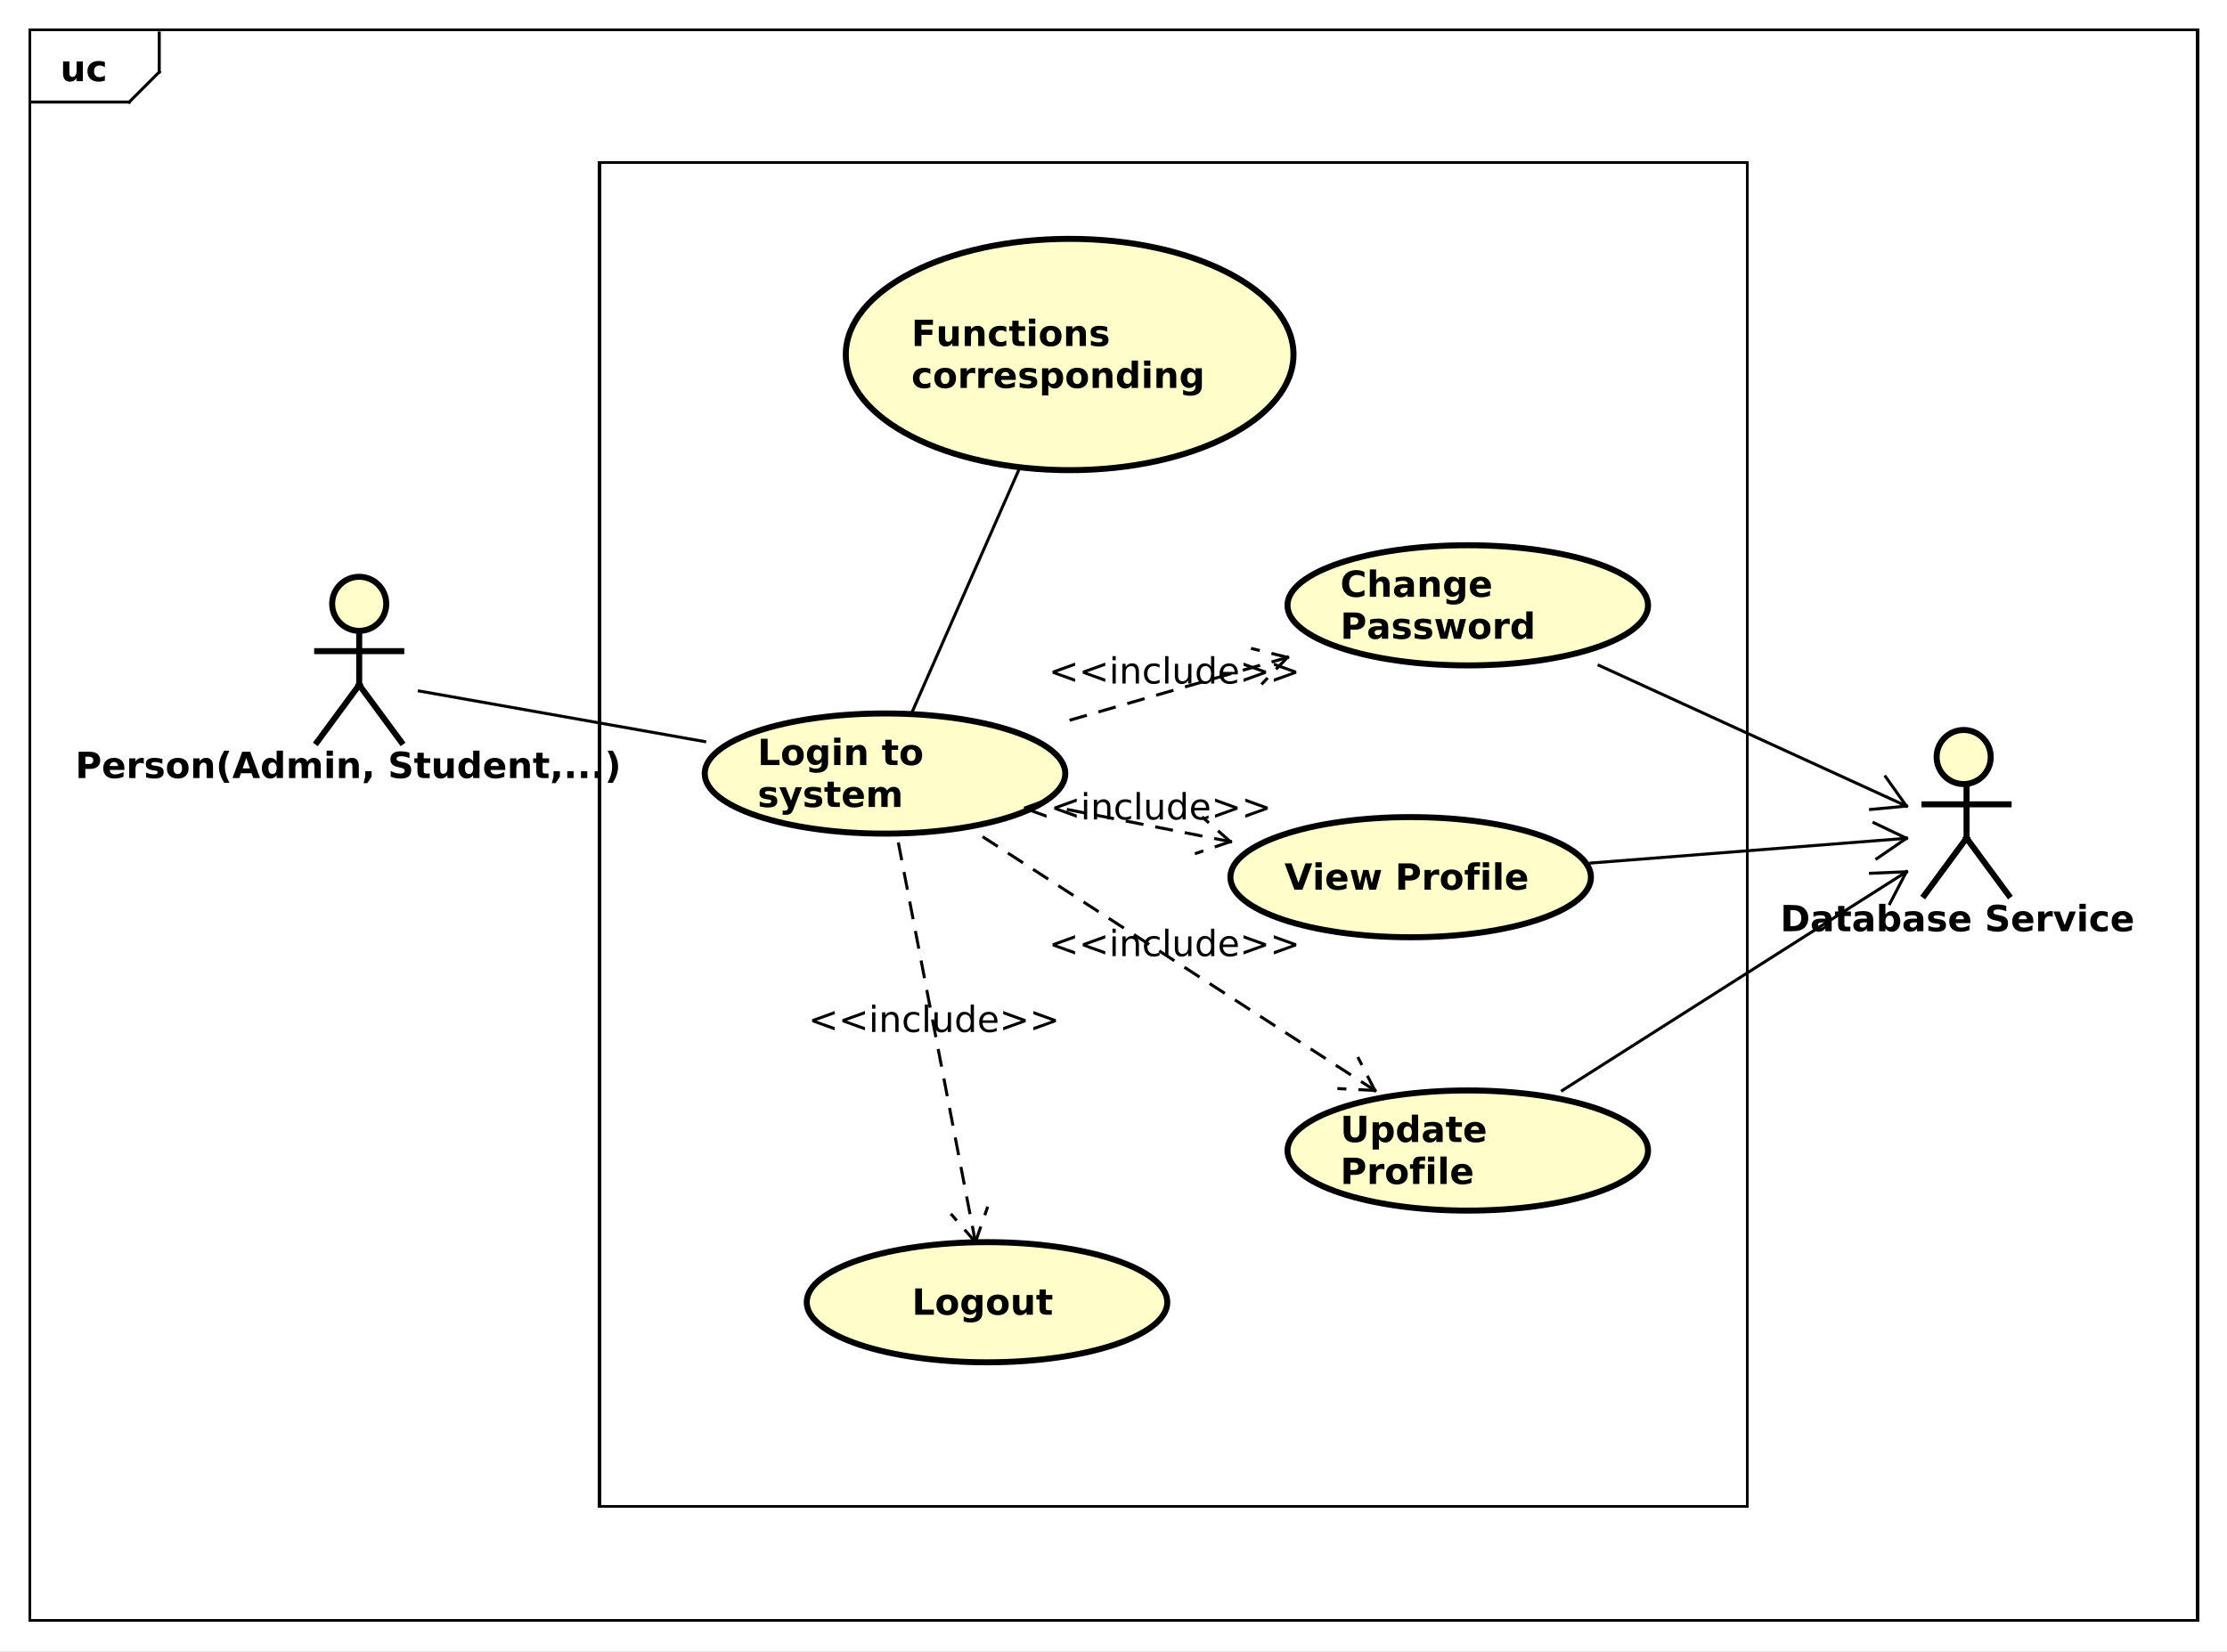 <?xml version="1.0" encoding="UTF-8"?>
<!DOCTYPE svg PUBLIC '-//W3C//DTD SVG 1.0//EN'
          'http://www.w3.org/TR/2001/REC-SVG-20010904/DTD/svg10.dtd'>
<svg xmlns:xlink="http://www.w3.org/1999/xlink" style="fill-opacity:1; color-rendering:auto; color-interpolation:auto; text-rendering:auto; stroke:black; stroke-linecap:square; stroke-miterlimit:10; shape-rendering:auto; stroke-opacity:1; fill:black; stroke-dasharray:none; font-weight:normal; stroke-width:1; font-family:&apos;Dialog&apos;; font-style:normal; stroke-linejoin:miter; font-size:12; stroke-dashoffset:0; image-rendering:auto;" width="988" height="733" xmlns="http://www.w3.org/2000/svg"
><rect width="100%" height="100%" fill="#808080" stroke="none"/><!--Generated by the Batik Graphics2D SVG Generator--><defs id="genericDefs"
  /><g
  ><defs id="defs1"
    ><clipPath clipPathUnits="userSpaceOnUse" id="clipPath1"
      ><path d="M0 0 L988 0 L988 733 L0 733 L0 0 Z"
      /></clipPath
      ><clipPath clipPathUnits="userSpaceOnUse" id="clipPath2"
      ><path d="M-196.5 -64.5 L544.5 -64.5 L544.5 485.25 L-196.5 485.25 L-196.5 -64.5 Z"
      /></clipPath
      ><clipPath clipPathUnits="userSpaceOnUse" id="clipPath3"
      ><path d="M-20 -27 L721 -27 L721 522.75 L-20 522.75 L-20 -27 Z"
      /></clipPath
      ><clipPath clipPathUnits="userSpaceOnUse" id="clipPath4"
      ><path d="M-252.074 -243.531 L488.926 -243.531 L488.926 306.219 L-252.074 306.219 L-252.074 -243.531 Z"
      /></clipPath
      ><clipPath clipPathUnits="userSpaceOnUse" id="clipPath5"
      ><path d="M-25 -259 L716 -259 L716 290.75 L-25 290.75 L-25 -259 Z"
      /></clipPath
      ><clipPath clipPathUnits="userSpaceOnUse" id="clipPath6"
      ><path d="M-427.45 -285.016 L313.55 -285.016 L313.55 264.734 L-427.45 264.734 L-427.45 -285.016 Z"
      /></clipPath
      ><clipPath clipPathUnits="userSpaceOnUse" id="clipPath7"
      ><path d="M-446.024 -369.031 L294.976 -369.031 L294.976 180.719 L-446.024 180.719 L-446.024 -369.031 Z"
      /></clipPath
      ><clipPath clipPathUnits="userSpaceOnUse" id="clipPath8"
      ><path d="M-339.475 -272.781 L401.525 -272.781 L401.525 276.969 L-339.475 276.969 L-339.475 -272.781 Z"
      /></clipPath
      ><clipPath clipPathUnits="userSpaceOnUse" id="clipPath9"
      ><path d="M-348.975 -318.281 L392.025 -318.281 L392.025 231.469 L-348.975 231.469 L-348.975 -318.281 Z"
      /></clipPath
      ><clipPath clipPathUnits="userSpaceOnUse" id="clipPath10"
      ><path d="M-592.45 -310 L148.55 -310 L148.55 239.75 L-592.45 239.75 L-592.45 -310 Z"
      /></clipPath
      ><clipPath clipPathUnits="userSpaceOnUse" id="clipPath11"
      ><path d="M-446.024 -187.531 L294.976 -187.531 L294.976 362.219 L-446.024 362.219 L-446.024 -187.531 Z"
      /></clipPath
      ><clipPath clipPathUnits="userSpaceOnUse" id="clipPath12"
      ><path d="M-348.975 -227.531 L392.025 -227.531 L392.025 322.219 L-348.975 322.219 L-348.975 -227.531 Z"
      /></clipPath
      ><clipPath clipPathUnits="userSpaceOnUse" id="clipPath13"
      ><path d="M-303.45 -426.516 L437.55 -426.516 L437.55 123.234 L-303.45 123.234 L-303.45 -426.516 Z"
      /></clipPath
      ><clipPath clipPathUnits="userSpaceOnUse" id="clipPath14"
      ><path d="M-268.975 -343.531 L472.025 -343.531 L472.025 206.219 L-268.975 206.219 L-268.975 -343.531 Z"
      /></clipPath
      ><clipPath clipPathUnits="userSpaceOnUse" id="clipPath15"
      ><path d="M-303.271 -104.031 L437.729 -104.031 L437.729 445.719 L-303.271 445.719 L-303.271 -104.031 Z"
      /></clipPath
    ></defs
    ><g style="fill:white; stroke:white;"
    ><rect x="0" y="0" width="988" style="clip-path:url(#clipPath1); stroke:none;" height="733"
    /></g
    ><g style="text-rendering:geometricPrecision; shape-rendering:crispEdges;" transform="scale(1.333,1.333) translate(196.5,64.5)"
    ><rect x="-186.5" y="-54.5" width="721.45" style="fill:none; clip-path:url(#clipPath2);" height="529.5"
      /><line x1="-143.5" x2="-143.5" y1="-53.5" style="clip-path:url(#clipPath2); fill:none; text-rendering:optimizeLegibility; shape-rendering:auto;" y2="-40.531"
      /><line x1="-143.5" x2="-153.5" y1="-40.531" style="clip-path:url(#clipPath2); fill:none; text-rendering:optimizeLegibility; shape-rendering:auto;" y2="-30.531"
      /><line x1="-153.5" x2="-186.5" y1="-30.531" style="clip-path:url(#clipPath2); fill:none; text-rendering:optimizeLegibility; shape-rendering:auto;" y2="-30.531"
    /></g
    ><g style="text-rendering:optimizeLegibility; font-weight:bold; font-family:sans-serif;" transform="matrix(1.333,0,0,1.333,262,86) translate(-176.5,-37.5)"
    ><path d="M0.938 -2.562 L0.938 -6.562 L3.047 -6.562 L3.047 -5.906 Q3.047 -5.375 3.039 -4.57 Q3.031 -3.766 3.031 -3.5 Q3.031 -2.703 3.078 -2.352 Q3.125 -2 3.219 -1.844 Q3.344 -1.641 3.555 -1.531 Q3.766 -1.422 4.031 -1.422 Q4.688 -1.422 5.062 -1.922 Q5.438 -2.422 5.438 -3.328 L5.438 -6.562 L7.531 -6.562 L7.531 0 L5.438 0 L5.438 -0.953 Q4.969 -0.375 4.438 -0.102 Q3.906 0.172 3.266 0.172 Q2.125 0.172 1.531 -0.523 Q0.938 -1.219 0.938 -2.562 ZM14.855 -6.359 L14.855 -4.641 Q14.434 -4.938 13.996 -5.078 Q13.559 -5.219 13.105 -5.219 Q12.23 -5.219 11.738 -4.711 Q11.246 -4.203 11.246 -3.281 Q11.246 -2.359 11.738 -1.844 Q12.23 -1.328 13.105 -1.328 Q13.59 -1.328 14.035 -1.477 Q14.48 -1.625 14.855 -1.906 L14.855 -0.188 Q14.355 -0.016 13.855 0.078 Q13.355 0.172 12.84 0.172 Q11.059 0.172 10.059 -0.742 Q9.059 -1.656 9.059 -3.281 Q9.059 -4.906 10.059 -5.812 Q11.059 -6.719 12.84 -6.719 Q13.355 -6.719 13.855 -6.633 Q14.355 -6.547 14.855 -6.359 Z" style="stroke:none; clip-path:url(#clipPath3);"
    /></g
    ><g transform="matrix(1.333,0,0,1.333,262,86)" style="fill:rgb(255,255,204); text-rendering:optimizeLegibility; font-family:sans-serif; stroke:rgb(255,255,204); font-weight:bold; stroke-width:2;"
    ><ellipse style="clip-path:url(#clipPath2); stroke:none;" rx="60" cx="98" ry="20" cy="193"
      /><ellipse style="clip-path:url(#clipPath2); fill:none; stroke:black;" rx="60" cx="98" ry="20" cy="193"
      /><path d="M1.109 2.389 L3.359 2.389 L3.359 9.435 L7.312 9.435 L7.312 11.139 L1.109 11.139 L1.109 2.389 ZM11.771 5.92 Q11.084 5.92 10.717 6.42 Q10.35 6.92 10.35 7.857 Q10.35 8.81 10.717 9.31 Q11.084 9.81 11.771 9.81 Q12.459 9.81 12.826 9.31 Q13.193 8.81 13.193 7.857 Q13.193 6.92 12.826 6.42 Q12.459 5.92 11.771 5.92 ZM11.771 4.42 Q13.475 4.42 14.428 5.334 Q15.381 6.248 15.381 7.857 Q15.381 9.482 14.428 10.396 Q13.475 11.31 11.771 11.31 Q10.084 11.31 9.123 10.396 Q8.162 9.482 8.162 7.857 Q8.162 6.248 9.123 5.334 Q10.084 4.42 11.771 4.42 ZM21.359 10.029 Q20.938 10.592 20.414 10.865 Q19.891 11.139 19.203 11.139 Q18 11.139 17.219 10.193 Q16.438 9.248 16.438 7.779 Q16.438 6.311 17.219 5.373 Q18 4.436 19.203 4.436 Q19.891 4.436 20.414 4.701 Q20.938 4.967 21.359 5.545 L21.359 4.576 L23.469 4.576 L23.469 10.482 Q23.469 12.06 22.469 12.896 Q21.469 13.732 19.578 13.732 Q18.969 13.732 18.391 13.639 Q17.812 13.545 17.234 13.342 L17.234 11.717 Q17.781 12.029 18.312 12.185 Q18.844 12.342 19.375 12.342 Q20.406 12.342 20.883 11.889 Q21.359 11.435 21.359 10.482 L21.359 10.029 ZM19.984 5.936 Q19.328 5.936 18.969 6.42 Q18.609 6.904 18.609 7.779 Q18.609 8.685 18.961 9.146 Q19.312 9.607 19.984 9.607 Q20.641 9.607 21 9.131 Q21.359 8.654 21.359 7.779 Q21.359 6.904 21 6.42 Q20.641 5.936 19.984 5.936 ZM25.496 4.576 L27.59 4.576 L27.59 11.139 L25.496 11.139 L25.496 4.576 ZM25.496 2.014 L27.59 2.014 L27.59 3.732 L25.496 3.732 L25.496 2.014 ZM36.203 7.139 L36.203 11.139 L34.094 11.139 L34.094 10.482 L34.094 8.076 Q34.094 7.232 34.055 6.912 Q34.016 6.592 33.922 6.436 Q33.797 6.232 33.586 6.115 Q33.375 5.998 33.109 5.998 Q32.453 5.998 32.078 6.506 Q31.703 7.014 31.703 7.904 L31.703 11.139 L29.609 11.139 L29.609 4.576 L31.703 4.576 L31.703 5.529 Q32.172 4.967 32.703 4.693 Q33.234 4.42 33.891 4.42 Q35.016 4.42 35.609 5.115 Q36.203 5.811 36.203 7.139 ZM44.611 2.717 L44.611 4.576 L46.783 4.576 L46.783 6.076 L44.611 6.076 L44.611 8.857 Q44.611 9.31 44.791 9.475 Q44.971 9.639 45.518 9.639 L46.596 9.639 L46.596 11.139 L44.799 11.139 Q43.549 11.139 43.033 10.623 Q42.518 10.107 42.518 8.857 L42.518 6.076 L41.471 6.076 L41.471 4.576 L42.518 4.576 L42.518 2.717 L44.611 2.717 ZM51.176 5.92 Q50.488 5.92 50.121 6.42 Q49.754 6.92 49.754 7.857 Q49.754 8.81 50.121 9.31 Q50.488 9.81 51.176 9.81 Q51.863 9.81 52.23 9.31 Q52.598 8.81 52.598 7.857 Q52.598 6.92 52.23 6.42 Q51.863 5.92 51.176 5.92 ZM51.176 4.42 Q52.879 4.42 53.832 5.334 Q54.785 6.248 54.785 7.857 Q54.785 9.482 53.832 10.396 Q52.879 11.31 51.176 11.31 Q49.488 11.31 48.527 10.396 Q47.566 9.482 47.566 7.857 Q47.566 6.248 48.527 5.334 Q49.488 4.42 51.176 4.42 Z" style="fill:black; clip-path:url(#clipPath4); stroke:none;" transform="translate(55.574,179.031)"
    /></g
    ><g style="text-rendering:optimizeLegibility; stroke-width:2; font-weight:bold; font-family:sans-serif;" transform="matrix(1.333,0,0,1.333,262,86) translate(55.574,179.031)"
    ><path d="M6.141 18.748 L6.141 20.342 Q5.469 20.061 4.836 19.92 Q4.203 19.779 3.656 19.779 Q3.047 19.779 2.758 19.928 Q2.469 20.076 2.469 20.389 Q2.469 20.639 2.688 20.771 Q2.906 20.904 3.484 20.982 L3.844 21.029 Q5.469 21.232 6.023 21.701 Q6.578 22.17 6.578 23.17 Q6.578 24.217 5.805 24.748 Q5.031 25.279 3.5 25.279 Q2.844 25.279 2.148 25.178 Q1.453 25.076 0.719 24.873 L0.719 23.279 Q1.344 23.576 2.008 23.732 Q2.672 23.889 3.344 23.889 Q3.969 23.889 4.273 23.717 Q4.578 23.545 4.578 23.201 Q4.578 22.92 4.367 22.787 Q4.156 22.654 3.516 22.576 L3.141 22.529 Q1.75 22.357 1.188 21.881 Q0.625 21.404 0.625 20.436 Q0.625 19.389 1.336 18.889 Q2.047 18.389 3.531 18.389 Q4.109 18.389 4.75 18.475 Q5.391 18.561 6.141 18.748 ZM7.283 18.545 L9.393 18.545 L11.158 22.998 L12.658 18.545 L14.752 18.545 L11.986 25.732 Q11.58 26.826 11.025 27.264 Q10.471 27.701 9.565 27.701 L8.346 27.701 L8.346 26.326 L9.002 26.326 Q9.533 26.326 9.775 26.154 Q10.018 25.982 10.158 25.545 L10.221 25.357 L7.283 18.545 ZM21.105 18.748 L21.105 20.342 Q20.434 20.061 19.801 19.92 Q19.168 19.779 18.621 19.779 Q18.012 19.779 17.723 19.928 Q17.434 20.076 17.434 20.389 Q17.434 20.639 17.652 20.771 Q17.871 20.904 18.449 20.982 L18.809 21.029 Q20.434 21.232 20.988 21.701 Q21.543 22.17 21.543 23.17 Q21.543 24.217 20.77 24.748 Q19.996 25.279 18.465 25.279 Q17.809 25.279 17.113 25.178 Q16.418 25.076 15.684 24.873 L15.684 23.279 Q16.309 23.576 16.973 23.732 Q17.637 23.889 18.309 23.889 Q18.934 23.889 19.238 23.717 Q19.543 23.545 19.543 23.201 Q19.543 22.92 19.332 22.787 Q19.121 22.654 18.48 22.576 L18.105 22.529 Q16.715 22.357 16.152 21.881 Q15.59 21.404 15.59 20.436 Q15.59 19.389 16.301 18.889 Q17.012 18.389 18.496 18.389 Q19.074 18.389 19.715 18.475 Q20.355 18.561 21.105 18.748 ZM25.404 16.686 L25.404 18.545 L27.576 18.545 L27.576 20.045 L25.404 20.045 L25.404 22.826 Q25.404 23.279 25.584 23.443 Q25.764 23.607 26.311 23.607 L27.389 23.607 L27.389 25.107 L25.592 25.107 Q24.342 25.107 23.826 24.592 Q23.311 24.076 23.311 22.826 L23.311 20.045 L22.264 20.045 L22.264 18.545 L23.311 18.545 L23.311 16.686 L25.404 16.686 ZM35.406 21.811 L35.406 22.404 L30.5 22.404 Q30.578 23.139 31.031 23.514 Q31.484 23.889 32.312 23.889 Q32.969 23.889 33.664 23.686 Q34.359 23.482 35.094 23.092 L35.094 24.701 Q34.344 24.982 33.602 25.131 Q32.859 25.279 32.109 25.279 Q30.328 25.279 29.344 24.373 Q28.359 23.467 28.359 21.826 Q28.359 20.232 29.328 19.311 Q30.297 18.389 32 18.389 Q33.547 18.389 34.477 19.318 Q35.406 20.248 35.406 21.811 ZM33.25 21.107 Q33.25 20.514 32.898 20.146 Q32.547 19.779 31.984 19.779 Q31.375 19.779 30.992 20.123 Q30.609 20.467 30.516 21.107 L33.25 21.107 ZM43.076 19.639 Q43.467 19.029 44.014 18.709 Q44.56 18.389 45.217 18.389 Q46.357 18.389 46.951 19.084 Q47.545 19.779 47.545 21.107 L47.545 25.107 L45.435 25.107 L45.435 21.686 Q45.435 21.607 45.435 21.529 Q45.435 21.451 45.435 21.295 Q45.435 20.592 45.232 20.279 Q45.029 19.967 44.576 19.967 Q43.982 19.967 43.654 20.459 Q43.326 20.951 43.31 21.889 L43.31 25.107 L41.201 25.107 L41.201 21.686 Q41.201 20.592 41.014 20.279 Q40.826 19.967 40.342 19.967 Q39.748 19.967 39.42 20.459 Q39.092 20.951 39.092 21.873 L39.092 25.107 L36.982 25.107 L36.982 18.545 L39.092 18.545 L39.092 19.498 Q39.482 18.951 39.982 18.67 Q40.482 18.389 41.076 18.389 Q41.764 18.389 42.287 18.717 Q42.81 19.045 43.076 19.639 Z" style="stroke:none; clip-path:url(#clipPath4);"
    /></g
    ><g style="text-rendering:geometricPrecision; shape-rendering:crispEdges; font-weight:bold; font-family:sans-serif;" transform="matrix(1.333,0,0,1.333,262,86)"
    ><rect x="2.95" y="-10.5" width="382" style="fill:none; clip-path:url(#clipPath2);" height="447.5"
    /></g
    ><g transform="matrix(1.333,0,0,1.333,262,86)" style="fill:rgb(255,255,204); text-rendering:optimizeLegibility; font-family:sans-serif; stroke:rgb(255,255,204); font-weight:bold; stroke-width:2;"
    ><circle r="9" style="clip-path:url(#clipPath2); stroke:none;" cx="-77" cy="136.5"
      /><circle style="fill:none; clip-path:url(#clipPath2); stroke:black;" r="9" cx="-77" cy="136.5"
      /><line x1="-77" x2="-77" y1="145.5" style="clip-path:url(#clipPath2); fill:none; stroke:black;" y2="163.5"
      /><line x1="-91" x2="-63" y1="152.25" style="clip-path:url(#clipPath2); fill:none; stroke:black;" y2="152.25"
      /><line x1="-77" x2="-91" y1="163.5" style="clip-path:url(#clipPath2); fill:none; stroke:black;" y2="182.5"
      /><line x1="-77" x2="-63" y1="163.5" style="clip-path:url(#clipPath2); fill:none; stroke:black;" y2="182.5"
    /></g
    ><g style="text-rendering:optimizeLegibility; stroke-width:2; font-weight:bold; font-family:sans-serif;" transform="matrix(1.333,0,0,1.333,262,86) translate(-171.5,194.5)"
    ><path d="M1.109 -8.75 L4.844 -8.75 Q6.516 -8.75 7.406 -8.008 Q8.297 -7.266 8.297 -5.891 Q8.297 -4.516 7.406 -3.773 Q6.516 -3.031 4.844 -3.031 L3.359 -3.031 L3.359 0 L1.109 0 L1.109 -8.75 ZM3.359 -7.109 L3.359 -4.672 L4.609 -4.672 Q5.266 -4.672 5.625 -4.992 Q5.984 -5.312 5.984 -5.891 Q5.984 -6.484 5.625 -6.797 Q5.266 -7.109 4.609 -7.109 L3.359 -7.109 ZM16.357 -3.297 L16.357 -2.703 L11.451 -2.703 Q11.529 -1.969 11.982 -1.594 Q12.435 -1.219 13.264 -1.219 Q13.92 -1.219 14.615 -1.422 Q15.31 -1.625 16.045 -2.016 L16.045 -0.406 Q15.295 -0.125 14.553 0.023 Q13.81 0.172 13.06 0.172 Q11.279 0.172 10.295 -0.734 Q9.31 -1.641 9.31 -3.281 Q9.31 -4.875 10.279 -5.797 Q11.248 -6.719 12.951 -6.719 Q14.498 -6.719 15.428 -5.789 Q16.357 -4.859 16.357 -3.297 ZM14.201 -4 Q14.201 -4.594 13.85 -4.961 Q13.498 -5.328 12.935 -5.328 Q12.326 -5.328 11.943 -4.984 Q11.56 -4.641 11.467 -4 L14.201 -4 ZM22.824 -4.781 Q22.543 -4.906 22.27 -4.969 Q21.996 -5.031 21.715 -5.031 Q20.918 -5.031 20.48 -4.508 Q20.043 -3.984 20.043 -3.031 L20.043 0 L17.949 0 L17.949 -6.562 L20.043 -6.562 L20.043 -5.484 Q20.449 -6.125 20.973 -6.422 Q21.496 -6.719 22.23 -6.719 Q22.324 -6.719 22.449 -6.711 Q22.574 -6.703 22.809 -6.672 L22.824 -4.781 ZM28.992 -6.359 L28.992 -4.766 Q28.32 -5.047 27.688 -5.188 Q27.055 -5.328 26.508 -5.328 Q25.898 -5.328 25.609 -5.18 Q25.32 -5.031 25.32 -4.719 Q25.32 -4.469 25.539 -4.336 Q25.758 -4.203 26.336 -4.125 L26.695 -4.078 Q28.32 -3.875 28.875 -3.406 Q29.43 -2.938 29.43 -1.938 Q29.43 -0.891 28.656 -0.359 Q27.883 0.172 26.352 0.172 Q25.695 0.172 25 0.07 Q24.305 -0.031 23.57 -0.234 L23.57 -1.828 Q24.195 -1.531 24.859 -1.375 Q25.523 -1.219 26.195 -1.219 Q26.82 -1.219 27.125 -1.391 Q27.43 -1.562 27.43 -1.906 Q27.43 -2.188 27.219 -2.32 Q27.008 -2.453 26.367 -2.531 L25.992 -2.578 Q24.602 -2.75 24.039 -3.227 Q23.477 -3.703 23.477 -4.672 Q23.477 -5.719 24.188 -6.219 Q24.898 -6.719 26.383 -6.719 Q26.961 -6.719 27.602 -6.633 Q28.242 -6.547 28.992 -6.359 ZM34.119 -5.219 Q33.432 -5.219 33.065 -4.719 Q32.697 -4.219 32.697 -3.281 Q32.697 -2.328 33.065 -1.828 Q33.432 -1.328 34.119 -1.328 Q34.807 -1.328 35.174 -1.828 Q35.541 -2.328 35.541 -3.281 Q35.541 -4.219 35.174 -4.719 Q34.807 -5.219 34.119 -5.219 ZM34.119 -6.719 Q35.822 -6.719 36.775 -5.805 Q37.728 -4.891 37.728 -3.281 Q37.728 -1.656 36.775 -0.742 Q35.822 0.172 34.119 0.172 Q32.432 0.172 31.471 -0.742 Q30.51 -1.656 30.51 -3.281 Q30.51 -4.891 31.471 -5.805 Q32.432 -6.719 34.119 -6.719 ZM45.848 -4 L45.848 0 L43.738 0 L43.738 -0.656 L43.738 -3.062 Q43.738 -3.906 43.699 -4.227 Q43.66 -4.547 43.566 -4.703 Q43.441 -4.906 43.23 -5.023 Q43.02 -5.141 42.754 -5.141 Q42.098 -5.141 41.723 -4.633 Q41.348 -4.125 41.348 -3.234 L41.348 0 L39.254 0 L39.254 -6.562 L41.348 -6.562 L41.348 -5.609 Q41.816 -6.172 42.348 -6.445 Q42.879 -6.719 43.535 -6.719 Q44.66 -6.719 45.254 -6.023 Q45.848 -5.328 45.848 -4 ZM51.312 1.578 L49.562 1.578 Q48.672 0.141 48.242 -1.164 Q47.812 -2.469 47.812 -3.75 Q47.812 -5.047 48.242 -6.359 Q48.672 -7.672 49.562 -9.109 L51.312 -9.109 Q50.562 -7.719 50.188 -6.391 Q49.812 -5.062 49.812 -3.766 Q49.812 -2.469 50.18 -1.141 Q50.547 0.188 51.312 1.578 ZM58.672 -1.594 L55.156 -1.594 L54.594 0 L52.328 0 L55.562 -8.75 L58.25 -8.75 L61.5 0 L59.234 0 L58.672 -1.594 ZM55.719 -3.219 L58.109 -3.219 L56.906 -6.703 L55.719 -3.219 ZM67.022 -5.609 L67.022 -9.125 L69.131 -9.125 L69.131 0 L67.022 0 L67.022 -0.953 Q66.6 -0.375 66.076 -0.102 Q65.553 0.172 64.865 0.172 Q63.647 0.172 62.873 -0.797 Q62.1 -1.766 62.1 -3.281 Q62.1 -4.797 62.873 -5.758 Q63.647 -6.719 64.865 -6.719 Q65.537 -6.719 66.068 -6.445 Q66.6 -6.172 67.022 -5.609 ZM65.647 -1.359 Q66.318 -1.359 66.67 -1.852 Q67.022 -2.344 67.022 -3.281 Q67.022 -4.219 66.67 -4.711 Q66.318 -5.203 65.647 -5.203 Q64.975 -5.203 64.623 -4.711 Q64.272 -4.219 64.272 -3.281 Q64.272 -2.344 64.623 -1.852 Q64.975 -1.359 65.647 -1.359 ZM77.236 -5.469 Q77.627 -6.078 78.174 -6.398 Q78.721 -6.719 79.377 -6.719 Q80.518 -6.719 81.111 -6.023 Q81.705 -5.328 81.705 -4 L81.705 0 L79.596 0 L79.596 -3.422 Q79.596 -3.5 79.596 -3.578 Q79.596 -3.656 79.596 -3.812 Q79.596 -4.516 79.393 -4.828 Q79.189 -5.141 78.736 -5.141 Q78.143 -5.141 77.814 -4.648 Q77.486 -4.156 77.471 -3.219 L77.471 0 L75.361 0 L75.361 -3.422 Q75.361 -4.516 75.174 -4.828 Q74.986 -5.141 74.502 -5.141 Q73.908 -5.141 73.58 -4.648 Q73.252 -4.156 73.252 -3.234 L73.252 0 L71.143 0 L71.143 -6.562 L73.252 -6.562 L73.252 -5.609 Q73.643 -6.156 74.143 -6.438 Q74.643 -6.719 75.236 -6.719 Q75.924 -6.719 76.447 -6.391 Q76.971 -6.062 77.236 -5.469 ZM83.662 -6.562 L85.756 -6.562 L85.756 0 L83.662 0 L83.662 -6.562 ZM83.662 -9.125 L85.756 -9.125 L85.756 -7.406 L83.662 -7.406 L83.662 -9.125 ZM94.369 -4 L94.369 0 L92.26 0 L92.26 -0.656 L92.26 -3.062 Q92.26 -3.906 92.221 -4.227 Q92.182 -4.547 92.088 -4.703 Q91.963 -4.906 91.752 -5.023 Q91.541 -5.141 91.275 -5.141 Q90.619 -5.141 90.244 -4.633 Q89.869 -4.125 89.869 -3.234 L89.869 0 L87.775 0 L87.775 -6.562 L89.869 -6.562 L89.869 -5.609 Q90.338 -6.172 90.869 -6.445 Q91.4 -6.719 92.057 -6.719 Q93.182 -6.719 93.775 -6.023 Q94.369 -5.328 94.369 -4 ZM96.522 -2.266 L98.631 -2.266 L98.631 -0.484 L97.193 1.703 L95.943 1.703 L96.522 -0.484 L96.522 -2.266 ZM111.227 -8.469 L111.227 -6.625 Q110.508 -6.938 109.82 -7.102 Q109.133 -7.266 108.523 -7.266 Q107.727 -7.266 107.336 -7.047 Q106.945 -6.828 106.945 -6.359 Q106.945 -6 107.203 -5.805 Q107.461 -5.609 108.148 -5.469 L109.117 -5.281 Q110.57 -4.984 111.188 -4.391 Q111.805 -3.797 111.805 -2.688 Q111.805 -1.25 110.945 -0.539 Q110.086 0.172 108.32 0.172 Q107.492 0.172 106.656 0.016 Q105.82 -0.141 104.977 -0.453 L104.977 -2.359 Q105.82 -1.922 106.602 -1.695 Q107.383 -1.469 108.102 -1.469 Q108.852 -1.469 109.242 -1.711 Q109.633 -1.953 109.633 -2.422 Q109.633 -2.828 109.367 -3.047 Q109.102 -3.266 108.305 -3.453 L107.43 -3.641 Q106.117 -3.922 105.508 -4.539 Q104.898 -5.156 104.898 -6.188 Q104.898 -7.5 105.742 -8.203 Q106.586 -8.906 108.164 -8.906 Q108.898 -8.906 109.656 -8.797 Q110.414 -8.688 111.227 -8.469 ZM115.978 -8.422 L115.978 -6.562 L118.15 -6.562 L118.15 -5.062 L115.978 -5.062 L115.978 -2.281 Q115.978 -1.828 116.158 -1.664 Q116.338 -1.5 116.885 -1.5 L117.963 -1.5 L117.963 0 L116.166 0 Q114.916 0 114.4 -0.516 Q113.885 -1.031 113.885 -2.281 L113.885 -5.062 L112.838 -5.062 L112.838 -6.562 L113.885 -6.562 L113.885 -8.422 L115.978 -8.422 ZM119.356 -2.562 L119.356 -6.562 L121.465 -6.562 L121.465 -5.906 Q121.465 -5.375 121.457 -4.57 Q121.449 -3.766 121.449 -3.5 Q121.449 -2.703 121.496 -2.352 Q121.543 -2 121.637 -1.844 Q121.762 -1.641 121.973 -1.531 Q122.184 -1.422 122.449 -1.422 Q123.106 -1.422 123.481 -1.922 Q123.856 -2.422 123.856 -3.328 L123.856 -6.562 L125.949 -6.562 L125.949 0 L123.856 0 L123.856 -0.953 Q123.387 -0.375 122.856 -0.102 Q122.324 0.172 121.684 0.172 Q120.543 0.172 119.949 -0.523 Q119.356 -1.219 119.356 -2.562 ZM132.43 -5.609 L132.43 -9.125 L134.539 -9.125 L134.539 0 L132.43 0 L132.43 -0.953 Q132.008 -0.375 131.484 -0.102 Q130.961 0.172 130.273 0.172 Q129.055 0.172 128.281 -0.797 Q127.508 -1.766 127.508 -3.281 Q127.508 -4.797 128.281 -5.758 Q129.055 -6.719 130.273 -6.719 Q130.945 -6.719 131.477 -6.445 Q132.008 -6.172 132.43 -5.609 ZM131.055 -1.359 Q131.727 -1.359 132.078 -1.852 Q132.43 -2.344 132.43 -3.281 Q132.43 -4.219 132.078 -4.711 Q131.727 -5.203 131.055 -5.203 Q130.383 -5.203 130.031 -4.711 Q129.68 -4.219 129.68 -3.281 Q129.68 -2.344 130.031 -1.852 Q130.383 -1.359 131.055 -1.359 ZM143.113 -3.297 L143.113 -2.703 L138.207 -2.703 Q138.285 -1.969 138.738 -1.594 Q139.191 -1.219 140.019 -1.219 Q140.676 -1.219 141.371 -1.422 Q142.066 -1.625 142.801 -2.016 L142.801 -0.406 Q142.051 -0.125 141.309 0.023 Q140.566 0.172 139.816 0.172 Q138.035 0.172 137.051 -0.734 Q136.066 -1.641 136.066 -3.281 Q136.066 -4.875 137.035 -5.797 Q138.004 -6.719 139.707 -6.719 Q141.254 -6.719 142.184 -5.789 Q143.113 -4.859 143.113 -3.297 ZM140.957 -4 Q140.957 -4.594 140.606 -4.961 Q140.254 -5.328 139.691 -5.328 Q139.082 -5.328 138.699 -4.984 Q138.316 -4.641 138.223 -4 L140.957 -4 ZM151.299 -4 L151.299 0 L149.19 0 L149.19 -0.656 L149.19 -3.062 Q149.19 -3.906 149.15 -4.227 Q149.111 -4.547 149.018 -4.703 Q148.893 -4.906 148.682 -5.023 Q148.471 -5.141 148.205 -5.141 Q147.549 -5.141 147.174 -4.633 Q146.799 -4.125 146.799 -3.234 L146.799 0 L144.705 0 L144.705 -6.562 L146.799 -6.562 L146.799 -5.609 Q147.268 -6.172 147.799 -6.445 Q148.33 -6.719 148.986 -6.719 Q150.111 -6.719 150.705 -6.023 Q151.299 -5.328 151.299 -4 ZM155.529 -8.422 L155.529 -6.562 L157.701 -6.562 L157.701 -5.062 L155.529 -5.062 L155.529 -2.281 Q155.529 -1.828 155.709 -1.664 Q155.889 -1.5 156.435 -1.5 L157.514 -1.5 L157.514 0 L155.717 0 Q154.467 0 153.951 -0.516 Q153.435 -1.031 153.435 -2.281 L153.435 -5.062 L152.389 -5.062 L152.389 -6.562 L153.435 -6.562 L153.435 -8.422 L155.529 -8.422 ZM159.188 -2.266 L161.297 -2.266 L161.297 -0.484 L159.859 1.703 L158.609 1.703 L159.188 -0.484 L159.188 -2.266 ZM163.746 -2.266 L165.856 -2.266 L165.856 0 L163.746 0 L163.746 -2.266 ZM168.305 -2.266 L170.414 -2.266 L170.414 0 L168.305 0 L168.305 -2.266 ZM172.863 -2.266 L174.973 -2.266 L174.973 0 L172.863 0 L172.863 -2.266 ZM177.172 1.578 Q177.922 0.188 178.297 -1.141 Q178.672 -2.469 178.672 -3.766 Q178.672 -5.062 178.297 -6.391 Q177.922 -7.719 177.172 -9.109 L178.906 -9.109 Q179.797 -7.672 180.227 -6.359 Q180.656 -5.047 180.656 -3.75 Q180.656 -2.469 180.227 -1.164 Q179.797 0.141 178.906 1.578 L177.172 1.578 Z" style="stroke:none; clip-path:url(#clipPath5);"
    /></g
    ><g transform="matrix(1.333,0,0,1.333,262,86)" style="fill:rgb(255,255,204); text-rendering:optimizeLegibility; font-family:sans-serif; stroke:rgb(255,255,204); font-weight:bold; stroke-width:2;"
    ><ellipse style="clip-path:url(#clipPath2); stroke:none;" rx="60" cx="272.95" ry="20" cy="227.5"
      /><ellipse style="clip-path:url(#clipPath2); fill:none; stroke:black;" rx="60" cx="272.95" ry="20" cy="227.5"
      /><path d="M0.062 2.389 L2.328 2.389 L4.641 8.842 L6.969 2.389 L9.234 2.389 L5.984 11.139 L3.297 11.139 L0.062 2.389 ZM10.303 4.576 L12.396 4.576 L12.396 11.139 L10.303 11.139 L10.303 4.576 ZM10.303 2.014 L12.396 2.014 L12.396 3.732 L10.303 3.732 L10.303 2.014 ZM20.963 7.842 L20.963 8.435 L16.057 8.435 Q16.135 9.17 16.588 9.545 Q17.041 9.92 17.869 9.92 Q18.525 9.92 19.221 9.717 Q19.916 9.514 20.65 9.123 L20.65 10.732 Q19.9 11.014 19.158 11.162 Q18.416 11.31 17.666 11.31 Q15.885 11.31 14.9 10.404 Q13.916 9.498 13.916 7.857 Q13.916 6.264 14.885 5.342 Q15.854 4.42 17.557 4.42 Q19.104 4.42 20.033 5.35 Q20.963 6.279 20.963 7.842 ZM18.807 7.139 Q18.807 6.545 18.455 6.178 Q18.104 5.811 17.541 5.811 Q16.932 5.811 16.549 6.154 Q16.166 6.498 16.072 7.139 L18.807 7.139 ZM21.961 4.576 L24.008 4.576 L25.102 9.092 L26.211 4.576 L27.961 4.576 L29.07 9.045 L30.164 4.576 L32.211 4.576 L30.477 11.139 L28.195 11.139 L27.086 6.623 L25.977 11.139 L23.695 11.139 L21.961 4.576 ZM37.912 2.389 L41.647 2.389 Q43.318 2.389 44.209 3.131 Q45.1 3.873 45.1 5.248 Q45.1 6.623 44.209 7.365 Q43.318 8.107 41.647 8.107 L40.162 8.107 L40.162 11.139 L37.912 11.139 L37.912 2.389 ZM40.162 4.029 L40.162 6.467 L41.412 6.467 Q42.068 6.467 42.428 6.146 Q42.787 5.826 42.787 5.248 Q42.787 4.654 42.428 4.342 Q42.068 4.029 41.412 4.029 L40.162 4.029 ZM51.488 6.357 Q51.207 6.232 50.934 6.17 Q50.66 6.107 50.379 6.107 Q49.582 6.107 49.145 6.631 Q48.707 7.154 48.707 8.107 L48.707 11.139 L46.613 11.139 L46.613 4.576 L48.707 4.576 L48.707 5.654 Q49.113 5.014 49.637 4.717 Q50.16 4.42 50.895 4.42 Q50.988 4.42 51.113 4.428 Q51.238 4.436 51.473 4.467 L51.488 6.357 ZM55.641 5.92 Q54.953 5.92 54.586 6.42 Q54.219 6.92 54.219 7.857 Q54.219 8.81 54.586 9.31 Q54.953 9.81 55.641 9.81 Q56.328 9.81 56.695 9.31 Q57.062 8.81 57.062 7.857 Q57.062 6.92 56.695 6.42 Q56.328 5.92 55.641 5.92 ZM55.641 4.42 Q57.344 4.42 58.297 5.334 Q59.25 6.248 59.25 7.857 Q59.25 9.482 58.297 10.396 Q57.344 11.31 55.641 11.31 Q53.953 11.31 52.992 10.396 Q52.031 9.482 52.031 7.857 Q52.031 6.248 52.992 5.334 Q53.953 4.42 55.641 4.42 ZM65.088 2.014 L65.088 3.404 L63.932 3.404 Q63.478 3.404 63.307 3.561 Q63.135 3.717 63.135 4.123 L63.135 4.576 L64.916 4.576 L64.916 6.076 L63.135 6.076 L63.135 11.139 L61.025 11.139 L61.025 6.076 L59.994 6.076 L59.994 4.576 L61.025 4.576 L61.025 4.123 Q61.025 3.045 61.627 2.529 Q62.228 2.014 63.478 2.014 L65.088 2.014 ZM65.996 4.576 L68.09 4.576 L68.09 11.139 L65.996 11.139 L65.996 4.576 ZM65.996 2.014 L68.09 2.014 L68.09 3.732 L65.996 3.732 L65.996 2.014 ZM70.109 2.014 L72.203 2.014 L72.203 11.139 L70.109 11.139 L70.109 2.014 ZM80.769 7.842 L80.769 8.435 L75.863 8.435 Q75.941 9.17 76.394 9.545 Q76.848 9.92 77.676 9.92 Q78.332 9.92 79.027 9.717 Q79.723 9.514 80.457 9.123 L80.457 10.732 Q79.707 11.014 78.965 11.162 Q78.223 11.31 77.473 11.31 Q75.691 11.31 74.707 10.404 Q73.723 9.498 73.723 7.857 Q73.723 6.264 74.691 5.342 Q75.66 4.42 77.363 4.42 Q78.91 4.42 79.84 5.35 Q80.769 6.279 80.769 7.842 ZM78.613 7.139 Q78.613 6.545 78.262 6.178 Q77.91 5.811 77.348 5.811 Q76.738 5.811 76.356 6.154 Q75.973 6.498 75.879 7.139 L78.613 7.139 Z" style="fill:black; clip-path:url(#clipPath6); stroke:none;" transform="translate(230.95,220.516)"
    /></g
    ><g transform="matrix(1.333,0,0,1.333,262,86)" style="fill:rgb(255,255,204); text-rendering:optimizeLegibility; font-family:sans-serif; stroke:rgb(255,255,204); font-weight:bold; stroke-width:2;"
    ><ellipse style="clip-path:url(#clipPath2); stroke:none;" rx="60" cx="291.95" ry="20" cy="318.5"
      /><ellipse style="clip-path:url(#clipPath2); fill:none; stroke:black;" rx="60" cx="291.95" ry="20" cy="318.5"
      /><path d="M1.109 2.389 L3.359 2.389 L3.359 7.639 Q3.359 8.717 3.711 9.185 Q4.062 9.654 4.875 9.654 Q5.672 9.654 6.031 9.185 Q6.391 8.717 6.391 7.639 L6.391 2.389 L8.641 2.389 L8.641 7.639 Q8.641 9.498 7.711 10.404 Q6.781 11.31 4.875 11.31 Q2.969 11.31 2.039 10.404 Q1.109 9.498 1.109 7.639 L1.109 2.389 ZM12.854 10.185 L12.854 13.639 L10.76 13.639 L10.76 4.576 L12.854 4.576 L12.854 5.529 Q13.291 4.967 13.815 4.693 Q14.338 4.42 15.025 4.42 Q16.244 4.42 17.018 5.381 Q17.791 6.342 17.791 7.857 Q17.791 9.373 17.018 10.342 Q16.244 11.31 15.025 11.31 Q14.338 11.31 13.815 11.037 Q13.291 10.764 12.854 10.185 ZM14.244 5.936 Q13.572 5.936 13.213 6.436 Q12.854 6.936 12.854 7.857 Q12.854 8.795 13.213 9.287 Q13.572 9.779 14.244 9.779 Q14.916 9.779 15.275 9.287 Q15.635 8.795 15.635 7.857 Q15.635 6.92 15.275 6.428 Q14.916 5.936 14.244 5.936 ZM23.803 5.529 L23.803 2.014 L25.912 2.014 L25.912 11.139 L23.803 11.139 L23.803 10.185 Q23.381 10.764 22.857 11.037 Q22.334 11.31 21.646 11.31 Q20.428 11.31 19.654 10.342 Q18.881 9.373 18.881 7.857 Q18.881 6.342 19.654 5.381 Q20.428 4.42 21.646 4.42 Q22.318 4.42 22.85 4.693 Q23.381 4.967 23.803 5.529 ZM22.428 9.779 Q23.1 9.779 23.451 9.287 Q23.803 8.795 23.803 7.857 Q23.803 6.92 23.451 6.428 Q23.1 5.936 22.428 5.936 Q21.756 5.936 21.404 6.428 Q21.053 6.92 21.053 7.857 Q21.053 8.795 21.404 9.287 Q21.756 9.779 22.428 9.779 ZM30.877 8.185 Q30.221 8.185 29.885 8.404 Q29.549 8.623 29.549 9.06 Q29.549 9.467 29.822 9.693 Q30.096 9.92 30.564 9.92 Q31.158 9.92 31.564 9.49 Q31.971 9.06 31.971 8.42 L31.971 8.185 L30.877 8.185 ZM34.08 7.389 L34.08 11.139 L31.971 11.139 L31.971 10.17 Q31.549 10.764 31.018 11.037 Q30.486 11.31 29.736 11.31 Q28.705 11.31 28.072 10.717 Q27.439 10.123 27.439 9.17 Q27.439 8.014 28.236 7.475 Q29.033 6.936 30.721 6.936 L31.971 6.936 L31.971 6.779 Q31.971 6.279 31.572 6.045 Q31.174 5.811 30.346 5.811 Q29.674 5.811 29.096 5.943 Q28.518 6.076 28.018 6.357 L28.018 4.748 Q28.689 4.592 29.369 4.506 Q30.049 4.42 30.721 4.42 Q32.502 4.42 33.291 5.115 Q34.08 5.811 34.08 7.389 ZM38.318 2.717 L38.318 4.576 L40.49 4.576 L40.49 6.076 L38.318 6.076 L38.318 8.857 Q38.318 9.31 38.498 9.475 Q38.678 9.639 39.225 9.639 L40.303 9.639 L40.303 11.139 L38.506 11.139 Q37.256 11.139 36.74 10.623 Q36.225 10.107 36.225 8.857 L36.225 6.076 L35.178 6.076 L35.178 4.576 L36.225 4.576 L36.225 2.717 L38.318 2.717 ZM48.32 7.842 L48.32 8.435 L43.414 8.435 Q43.492 9.17 43.945 9.545 Q44.398 9.92 45.227 9.92 Q45.883 9.92 46.578 9.717 Q47.273 9.514 48.008 9.123 L48.008 10.732 Q47.258 11.014 46.516 11.162 Q45.773 11.31 45.023 11.31 Q43.242 11.31 42.258 10.404 Q41.273 9.498 41.273 7.857 Q41.273 6.264 42.242 5.342 Q43.211 4.42 44.914 4.42 Q46.461 4.42 47.391 5.35 Q48.32 6.279 48.32 7.842 ZM46.164 7.139 Q46.164 6.545 45.812 6.178 Q45.461 5.811 44.898 5.811 Q44.289 5.811 43.906 6.154 Q43.523 6.498 43.43 7.139 L46.164 7.139 Z" style="fill:black; clip-path:url(#clipPath7); stroke:none;" transform="translate(249.524,304.531)"
    /></g
    ><g style="text-rendering:optimizeLegibility; stroke-width:2; font-weight:bold; font-family:sans-serif;" transform="matrix(1.333,0,0,1.333,262,86) translate(249.524,304.531)"
    ><path d="M1.109 16.357 L4.844 16.357 Q6.516 16.357 7.406 17.1 Q8.297 17.842 8.297 19.217 Q8.297 20.592 7.406 21.334 Q6.516 22.076 4.844 22.076 L3.359 22.076 L3.359 25.107 L1.109 25.107 L1.109 16.357 ZM3.359 17.998 L3.359 20.436 L4.609 20.436 Q5.266 20.436 5.625 20.115 Q5.984 19.795 5.984 19.217 Q5.984 18.623 5.625 18.311 Q5.266 17.998 4.609 17.998 L3.359 17.998 ZM14.685 20.326 Q14.404 20.201 14.131 20.139 Q13.857 20.076 13.576 20.076 Q12.779 20.076 12.342 20.6 Q11.904 21.123 11.904 22.076 L11.904 25.107 L9.81 25.107 L9.81 18.545 L11.904 18.545 L11.904 19.623 Q12.31 18.982 12.834 18.686 Q13.357 18.389 14.092 18.389 Q14.185 18.389 14.31 18.396 Q14.435 18.404 14.67 18.436 L14.685 20.326 ZM18.838 19.889 Q18.15 19.889 17.783 20.389 Q17.416 20.889 17.416 21.826 Q17.416 22.779 17.783 23.279 Q18.15 23.779 18.838 23.779 Q19.525 23.779 19.893 23.279 Q20.26 22.779 20.26 21.826 Q20.26 20.889 19.893 20.389 Q19.525 19.889 18.838 19.889 ZM18.838 18.389 Q20.541 18.389 21.494 19.303 Q22.447 20.217 22.447 21.826 Q22.447 23.451 21.494 24.365 Q20.541 25.279 18.838 25.279 Q17.15 25.279 16.189 24.365 Q15.229 23.451 15.229 21.826 Q15.229 20.217 16.189 19.303 Q17.15 18.389 18.838 18.389 ZM28.285 15.982 L28.285 17.373 L27.129 17.373 Q26.676 17.373 26.504 17.529 Q26.332 17.686 26.332 18.092 L26.332 18.545 L28.113 18.545 L28.113 20.045 L26.332 20.045 L26.332 25.107 L24.223 25.107 L24.223 20.045 L23.191 20.045 L23.191 18.545 L24.223 18.545 L24.223 18.092 Q24.223 17.014 24.824 16.498 Q25.426 15.982 26.676 15.982 L28.285 15.982 ZM29.193 18.545 L31.287 18.545 L31.287 25.107 L29.193 25.107 L29.193 18.545 ZM29.193 15.982 L31.287 15.982 L31.287 17.701 L29.193 17.701 L29.193 15.982 ZM33.307 15.982 L35.4 15.982 L35.4 25.107 L33.307 25.107 L33.307 15.982 ZM43.967 21.811 L43.967 22.404 L39.06 22.404 Q39.139 23.139 39.592 23.514 Q40.045 23.889 40.873 23.889 Q41.529 23.889 42.225 23.686 Q42.92 23.482 43.654 23.092 L43.654 24.701 Q42.904 24.982 42.162 25.131 Q41.42 25.279 40.67 25.279 Q38.889 25.279 37.904 24.373 Q36.92 23.467 36.92 21.826 Q36.92 20.232 37.889 19.311 Q38.857 18.389 40.56 18.389 Q42.107 18.389 43.037 19.318 Q43.967 20.248 43.967 21.811 ZM41.81 21.107 Q41.81 20.514 41.459 20.146 Q41.107 19.779 40.545 19.779 Q39.935 19.779 39.553 20.123 Q39.17 20.467 39.076 21.107 L41.81 21.107 Z" style="stroke:none; clip-path:url(#clipPath7);"
    /></g
    ><g transform="matrix(1.333,0,0,1.333,262,86)" style="text-rendering:optimizeLegibility; stroke-dasharray:5,5; font-weight:bold; font-family:sans-serif; stroke-linecap:butt;"
    ><line x1="212.95" x2="158" y1="215.668" style="fill:none; clip-path:url(#clipPath2);" y2="204.832"
      /><line x1="212.95" x2="201.593" y1="215.668" style="stroke-linecap:square; clip-path:url(#clipPath2); fill:none; stroke-dasharray:none;" y2="219.544"
      /><line x1="212.95" x2="203.915" y1="215.668" style="stroke-linecap:square; clip-path:url(#clipPath2); fill:none; stroke-dasharray:none;" y2="207.771"
    /></g
    ><g style="font-family:sans-serif; text-rendering:optimizeLegibility;" transform="matrix(1.333,0,0,1.333,262,86) translate(142.975,208.281)"
    ><path d="M8.781 -5.906 L2.734 -3.75 L8.781 -1.625 L8.781 -0.547 L1.266 -3.281 L1.266 -4.25 L8.781 -6.969 L8.781 -5.906 ZM18.836 -5.906 L12.789 -3.75 L18.836 -1.625 L18.836 -0.547 L11.32 -3.281 L11.32 -4.25 L18.836 -6.969 L18.836 -5.906 ZM21.234 -6.562 L22.312 -6.562 L22.312 0 L21.234 0 L21.234 -6.562 ZM21.234 -9.125 L22.312 -9.125 L22.312 -7.75 L21.234 -7.75 L21.234 -9.125 ZM30.037 -3.969 L30.037 0 L28.959 0 L28.959 -3.922 Q28.959 -4.859 28.592 -5.32 Q28.225 -5.781 27.506 -5.781 Q26.631 -5.781 26.123 -5.227 Q25.615 -4.672 25.615 -3.703 L25.615 0 L24.537 0 L24.537 -6.562 L25.615 -6.562 L25.615 -5.547 Q26.006 -6.141 26.529 -6.43 Q27.053 -6.719 27.74 -6.719 Q28.865 -6.719 29.451 -6.023 Q30.037 -5.328 30.037 -3.969 ZM36.908 -6.312 L36.908 -5.297 Q36.44 -5.562 35.986 -5.688 Q35.533 -5.812 35.065 -5.812 Q34.002 -5.812 33.424 -5.148 Q32.846 -4.484 32.846 -3.281 Q32.846 -2.078 33.424 -1.414 Q34.002 -0.75 35.065 -0.75 Q35.533 -0.75 35.986 -0.875 Q36.44 -1 36.908 -1.25 L36.908 -0.25 Q36.455 -0.047 35.971 0.062 Q35.486 0.172 34.94 0.172 Q33.455 0.172 32.58 -0.758 Q31.705 -1.688 31.705 -3.281 Q31.705 -4.875 32.588 -5.797 Q33.471 -6.719 35.018 -6.719 Q35.502 -6.719 35.978 -6.617 Q36.455 -6.516 36.908 -6.312 ZM38.772 -9.125 L39.85 -9.125 L39.85 0 L38.772 0 L38.772 -9.125 ZM41.996 -2.594 L41.996 -6.562 L43.074 -6.562 L43.074 -2.625 Q43.074 -1.703 43.441 -1.234 Q43.809 -0.766 44.527 -0.766 Q45.402 -0.766 45.91 -1.32 Q46.418 -1.875 46.418 -2.844 L46.418 -6.562 L47.496 -6.562 L47.496 0 L46.418 0 L46.418 -1.016 Q46.027 -0.406 45.512 -0.117 Q44.996 0.172 44.309 0.172 Q43.168 0.172 42.582 -0.531 Q41.996 -1.234 41.996 -2.594 ZM44.715 -6.719 L44.715 -6.719 ZM54.039 -5.562 L54.039 -9.125 L55.117 -9.125 L55.117 0 L54.039 0 L54.039 -0.984 Q53.695 -0.406 53.18 -0.117 Q52.664 0.172 51.93 0.172 Q50.742 0.172 49.992 -0.781 Q49.242 -1.734 49.242 -3.281 Q49.242 -4.828 49.992 -5.773 Q50.742 -6.719 51.93 -6.719 Q52.664 -6.719 53.18 -6.438 Q53.695 -6.156 54.039 -5.562 ZM50.367 -3.281 Q50.367 -2.094 50.852 -1.414 Q51.336 -0.734 52.195 -0.734 Q53.055 -0.734 53.547 -1.414 Q54.039 -2.094 54.039 -3.281 Q54.039 -4.469 53.547 -5.141 Q53.055 -5.812 52.195 -5.812 Q51.336 -5.812 50.852 -5.141 Q50.367 -4.469 50.367 -3.281 ZM62.953 -3.547 L62.953 -3.031 L57.984 -3.031 Q58.062 -1.906 58.664 -1.328 Q59.266 -0.75 60.328 -0.75 Q60.953 -0.75 61.539 -0.898 Q62.125 -1.047 62.703 -1.359 L62.703 -0.328 Q62.109 -0.094 61.5 0.039 Q60.891 0.172 60.266 0.172 Q58.703 0.172 57.781 -0.742 Q56.859 -1.656 56.859 -3.219 Q56.859 -4.828 57.734 -5.773 Q58.609 -6.719 60.078 -6.719 Q61.406 -6.719 62.18 -5.867 Q62.953 -5.016 62.953 -3.547 ZM61.875 -3.875 Q61.859 -4.75 61.375 -5.281 Q60.891 -5.812 60.094 -5.812 Q59.188 -5.812 58.648 -5.297 Q58.109 -4.781 58.031 -3.859 L61.875 -3.875 ZM64.852 -5.906 L64.852 -6.969 L72.367 -4.25 L72.367 -3.281 L64.852 -0.547 L64.852 -1.625 L70.898 -3.75 L64.852 -5.906 ZM74.906 -5.906 L74.906 -6.969 L82.422 -4.25 L82.422 -3.281 L74.906 -0.547 L74.906 -1.625 L80.953 -3.75 L74.906 -5.906 Z" style="stroke:none; clip-path:url(#clipPath8);"
    /></g
    ><g style="text-rendering:optimizeLegibility; stroke-dasharray:5,5; font-family:sans-serif; stroke-linecap:butt;" transform="matrix(1.333,0,0,1.333,262,86)"
    ><line x1="261.042" x2="128.908" y1="298.5" style="fill:none; clip-path:url(#clipPath2);" y2="213"
      /><line x1="261.042" x2="249.057" y1="298.5" style="stroke-linecap:square; clip-path:url(#clipPath2); fill:none; stroke-dasharray:none;" y2="297.892"
      /><line x1="261.042" x2="255.576" y1="298.5" style="stroke-linecap:square; clip-path:url(#clipPath2); fill:none; stroke-dasharray:none;" y2="287.817"
    /></g
    ><g style="font-family:sans-serif; text-rendering:optimizeLegibility;" transform="matrix(1.333,0,0,1.333,262,86) translate(152.475,253.781)"
    ><path d="M8.781 -5.906 L2.734 -3.75 L8.781 -1.625 L8.781 -0.547 L1.266 -3.281 L1.266 -4.25 L8.781 -6.969 L8.781 -5.906 ZM18.836 -5.906 L12.789 -3.75 L18.836 -1.625 L18.836 -0.547 L11.32 -3.281 L11.32 -4.25 L18.836 -6.969 L18.836 -5.906 ZM21.234 -6.562 L22.312 -6.562 L22.312 0 L21.234 0 L21.234 -6.562 ZM21.234 -9.125 L22.312 -9.125 L22.312 -7.75 L21.234 -7.75 L21.234 -9.125 ZM30.037 -3.969 L30.037 0 L28.959 0 L28.959 -3.922 Q28.959 -4.859 28.592 -5.32 Q28.225 -5.781 27.506 -5.781 Q26.631 -5.781 26.123 -5.227 Q25.615 -4.672 25.615 -3.703 L25.615 0 L24.537 0 L24.537 -6.562 L25.615 -6.562 L25.615 -5.547 Q26.006 -6.141 26.529 -6.43 Q27.053 -6.719 27.74 -6.719 Q28.865 -6.719 29.451 -6.023 Q30.037 -5.328 30.037 -3.969 ZM36.908 -6.312 L36.908 -5.297 Q36.44 -5.562 35.986 -5.688 Q35.533 -5.812 35.065 -5.812 Q34.002 -5.812 33.424 -5.148 Q32.846 -4.484 32.846 -3.281 Q32.846 -2.078 33.424 -1.414 Q34.002 -0.75 35.065 -0.75 Q35.533 -0.75 35.986 -0.875 Q36.44 -1 36.908 -1.25 L36.908 -0.25 Q36.455 -0.047 35.971 0.062 Q35.486 0.172 34.94 0.172 Q33.455 0.172 32.58 -0.758 Q31.705 -1.688 31.705 -3.281 Q31.705 -4.875 32.588 -5.797 Q33.471 -6.719 35.018 -6.719 Q35.502 -6.719 35.978 -6.617 Q36.455 -6.516 36.908 -6.312 ZM38.772 -9.125 L39.85 -9.125 L39.85 0 L38.772 0 L38.772 -9.125 ZM41.996 -2.594 L41.996 -6.562 L43.074 -6.562 L43.074 -2.625 Q43.074 -1.703 43.441 -1.234 Q43.809 -0.766 44.527 -0.766 Q45.402 -0.766 45.91 -1.32 Q46.418 -1.875 46.418 -2.844 L46.418 -6.562 L47.496 -6.562 L47.496 0 L46.418 0 L46.418 -1.016 Q46.027 -0.406 45.512 -0.117 Q44.996 0.172 44.309 0.172 Q43.168 0.172 42.582 -0.531 Q41.996 -1.234 41.996 -2.594 ZM44.715 -6.719 L44.715 -6.719 ZM54.039 -5.562 L54.039 -9.125 L55.117 -9.125 L55.117 0 L54.039 0 L54.039 -0.984 Q53.695 -0.406 53.18 -0.117 Q52.664 0.172 51.93 0.172 Q50.742 0.172 49.992 -0.781 Q49.242 -1.734 49.242 -3.281 Q49.242 -4.828 49.992 -5.773 Q50.742 -6.719 51.93 -6.719 Q52.664 -6.719 53.18 -6.438 Q53.695 -6.156 54.039 -5.562 ZM50.367 -3.281 Q50.367 -2.094 50.852 -1.414 Q51.336 -0.734 52.195 -0.734 Q53.055 -0.734 53.547 -1.414 Q54.039 -2.094 54.039 -3.281 Q54.039 -4.469 53.547 -5.141 Q53.055 -5.812 52.195 -5.812 Q51.336 -5.812 50.852 -5.141 Q50.367 -4.469 50.367 -3.281 ZM62.953 -3.547 L62.953 -3.031 L57.984 -3.031 Q58.062 -1.906 58.664 -1.328 Q59.266 -0.75 60.328 -0.75 Q60.953 -0.75 61.539 -0.898 Q62.125 -1.047 62.703 -1.359 L62.703 -0.328 Q62.109 -0.094 61.5 0.039 Q60.891 0.172 60.266 0.172 Q58.703 0.172 57.781 -0.742 Q56.859 -1.656 56.859 -3.219 Q56.859 -4.828 57.734 -5.773 Q58.609 -6.719 60.078 -6.719 Q61.406 -6.719 62.18 -5.867 Q62.953 -5.016 62.953 -3.547 ZM61.875 -3.875 Q61.859 -4.75 61.375 -5.281 Q60.891 -5.812 60.094 -5.812 Q59.188 -5.812 58.648 -5.297 Q58.109 -4.781 58.031 -3.859 L61.875 -3.875 ZM64.852 -5.906 L64.852 -6.969 L72.367 -4.25 L72.367 -3.281 L64.852 -0.547 L64.852 -1.625 L70.898 -3.75 L64.852 -5.906 ZM74.906 -5.906 L74.906 -6.969 L82.422 -4.25 L82.422 -3.281 L74.906 -0.547 L74.906 -1.625 L80.953 -3.75 L74.906 -5.906 Z" style="stroke:none; clip-path:url(#clipPath9);"
    /></g
    ><g style="font-family:sans-serif; text-rendering:optimizeLegibility;" transform="matrix(1.333,0,0,1.333,262,86)"
    ><line x1="-57" x2="38" y1="165.529" style="fill:none; clip-path:url(#clipPath2);" y2="182.366"
      /><circle style="clip-path:url(#clipPath2); fill:rgb(255,255,204); stroke:none; stroke-width:2;" r="9" cx="457" cy="187.5"
      /><circle style="fill:none; stroke-width:2; clip-path:url(#clipPath2);" r="9" cx="457" cy="187.5"
      /><line x1="457.95" x2="457.95" y1="196.5" style="clip-path:url(#clipPath2); fill:none; stroke-width:2;" y2="214.5"
      /><line x1="443.95" x2="471.95" y1="203.25" style="clip-path:url(#clipPath2); fill:none; stroke-width:2;" y2="203.25"
      /><line x1="457.95" x2="443.95" y1="214.5" style="clip-path:url(#clipPath2); fill:none; stroke-width:2;" y2="233.5"
      /><line x1="457.95" x2="471.95" y1="214.5" style="clip-path:url(#clipPath2); fill:none; stroke-width:2;" y2="233.5"
    /></g
    ><g style="text-rendering:optimizeLegibility; stroke-width:2; font-weight:bold; font-family:sans-serif;" transform="matrix(1.333,0,0,1.333,262,86) translate(395.95,245.5)"
    ><path d="M3.359 -7.047 L3.359 -1.703 L4.172 -1.703 Q5.547 -1.703 6.281 -2.391 Q7.016 -3.078 7.016 -4.391 Q7.016 -5.688 6.289 -6.367 Q5.562 -7.047 4.172 -7.047 L3.359 -7.047 ZM1.109 -8.75 L3.484 -8.75 Q5.469 -8.75 6.445 -8.469 Q7.422 -8.188 8.125 -7.5 Q8.734 -6.906 9.031 -6.133 Q9.328 -5.359 9.328 -4.391 Q9.328 -3.391 9.031 -2.617 Q8.734 -1.844 8.125 -1.25 Q7.422 -0.562 6.438 -0.281 Q5.453 0 3.484 0 L1.109 0 L1.109 -8.75 ZM13.914 -2.953 Q13.258 -2.953 12.922 -2.734 Q12.586 -2.516 12.586 -2.078 Q12.586 -1.672 12.859 -1.445 Q13.133 -1.219 13.602 -1.219 Q14.195 -1.219 14.602 -1.648 Q15.008 -2.078 15.008 -2.719 L15.008 -2.953 L13.914 -2.953 ZM17.117 -3.75 L17.117 0 L15.008 0 L15.008 -0.969 Q14.586 -0.375 14.055 -0.102 Q13.523 0.172 12.773 0.172 Q11.742 0.172 11.109 -0.422 Q10.477 -1.016 10.477 -1.969 Q10.477 -3.125 11.273 -3.664 Q12.07 -4.203 13.758 -4.203 L15.008 -4.203 L15.008 -4.359 Q15.008 -4.859 14.609 -5.094 Q14.211 -5.328 13.383 -5.328 Q12.711 -5.328 12.133 -5.195 Q11.555 -5.062 11.055 -4.781 L11.055 -6.391 Q11.727 -6.547 12.406 -6.633 Q13.086 -6.719 13.758 -6.719 Q15.539 -6.719 16.328 -6.023 Q17.117 -5.328 17.117 -3.75 ZM21.355 -8.422 L21.355 -6.562 L23.527 -6.562 L23.527 -5.062 L21.355 -5.062 L21.355 -2.281 Q21.355 -1.828 21.535 -1.664 Q21.715 -1.5 22.262 -1.5 L23.34 -1.5 L23.34 0 L21.543 0 Q20.293 0 19.777 -0.516 Q19.262 -1.031 19.262 -2.281 L19.262 -5.062 L18.215 -5.062 L18.215 -6.562 L19.262 -6.562 L19.262 -8.422 L21.355 -8.422 ZM27.748 -2.953 Q27.092 -2.953 26.756 -2.734 Q26.42 -2.516 26.42 -2.078 Q26.42 -1.672 26.693 -1.445 Q26.967 -1.219 27.436 -1.219 Q28.029 -1.219 28.436 -1.648 Q28.842 -2.078 28.842 -2.719 L28.842 -2.953 L27.748 -2.953 ZM30.951 -3.75 L30.951 0 L28.842 0 L28.842 -0.969 Q28.42 -0.375 27.889 -0.102 Q27.357 0.172 26.607 0.172 Q25.576 0.172 24.943 -0.422 Q24.311 -1.016 24.311 -1.969 Q24.311 -3.125 25.107 -3.664 Q25.904 -4.203 27.592 -4.203 L28.842 -4.203 L28.842 -4.359 Q28.842 -4.859 28.443 -5.094 Q28.045 -5.328 27.217 -5.328 Q26.545 -5.328 25.967 -5.195 Q25.389 -5.062 24.889 -4.781 L24.889 -6.391 Q25.561 -6.547 26.24 -6.633 Q26.92 -6.719 27.592 -6.719 Q29.373 -6.719 30.162 -6.023 Q30.951 -5.328 30.951 -3.75 ZM36.393 -1.359 Q37.065 -1.359 37.424 -1.852 Q37.783 -2.344 37.783 -3.281 Q37.783 -4.219 37.424 -4.711 Q37.065 -5.203 36.393 -5.203 Q35.721 -5.203 35.361 -4.703 Q35.002 -4.203 35.002 -3.281 Q35.002 -2.344 35.361 -1.852 Q35.721 -1.359 36.393 -1.359 ZM35.002 -5.609 Q35.44 -6.172 35.963 -6.445 Q36.486 -6.719 37.174 -6.719 Q38.393 -6.719 39.166 -5.758 Q39.94 -4.797 39.94 -3.281 Q39.94 -1.766 39.166 -0.797 Q38.393 0.172 37.174 0.172 Q36.486 0.172 35.963 -0.102 Q35.44 -0.375 35.002 -0.953 L35.002 0 L32.908 0 L32.908 -9.125 L35.002 -9.125 L35.002 -5.609 ZM44.435 -2.953 Q43.779 -2.953 43.443 -2.734 Q43.107 -2.516 43.107 -2.078 Q43.107 -1.672 43.381 -1.445 Q43.654 -1.219 44.123 -1.219 Q44.717 -1.219 45.123 -1.648 Q45.529 -2.078 45.529 -2.719 L45.529 -2.953 L44.435 -2.953 ZM47.639 -3.75 L47.639 0 L45.529 0 L45.529 -0.969 Q45.107 -0.375 44.576 -0.102 Q44.045 0.172 43.295 0.172 Q42.264 0.172 41.631 -0.422 Q40.998 -1.016 40.998 -1.969 Q40.998 -3.125 41.795 -3.664 Q42.592 -4.203 44.279 -4.203 L45.529 -4.203 L45.529 -4.359 Q45.529 -4.859 45.131 -5.094 Q44.732 -5.328 43.904 -5.328 Q43.232 -5.328 42.654 -5.195 Q42.076 -5.062 41.576 -4.781 L41.576 -6.391 Q42.248 -6.547 42.928 -6.633 Q43.607 -6.719 44.279 -6.719 Q46.06 -6.719 46.85 -6.023 Q47.639 -5.328 47.639 -3.75 ZM54.721 -6.359 L54.721 -4.766 Q54.049 -5.047 53.416 -5.188 Q52.783 -5.328 52.236 -5.328 Q51.627 -5.328 51.338 -5.18 Q51.049 -5.031 51.049 -4.719 Q51.049 -4.469 51.268 -4.336 Q51.486 -4.203 52.065 -4.125 L52.424 -4.078 Q54.049 -3.875 54.603 -3.406 Q55.158 -2.938 55.158 -1.938 Q55.158 -0.891 54.385 -0.359 Q53.611 0.172 52.08 0.172 Q51.424 0.172 50.728 0.07 Q50.033 -0.031 49.299 -0.234 L49.299 -1.828 Q49.924 -1.531 50.588 -1.375 Q51.252 -1.219 51.924 -1.219 Q52.549 -1.219 52.853 -1.391 Q53.158 -1.562 53.158 -1.906 Q53.158 -2.188 52.947 -2.32 Q52.736 -2.453 52.096 -2.531 L51.721 -2.578 Q50.33 -2.75 49.768 -3.227 Q49.205 -3.703 49.205 -4.672 Q49.205 -5.719 49.916 -6.219 Q50.627 -6.719 52.111 -6.719 Q52.69 -6.719 53.33 -6.633 Q53.971 -6.547 54.721 -6.359 ZM63.285 -3.297 L63.285 -2.703 L58.379 -2.703 Q58.457 -1.969 58.91 -1.594 Q59.363 -1.219 60.191 -1.219 Q60.848 -1.219 61.543 -1.422 Q62.238 -1.625 62.973 -2.016 L62.973 -0.406 Q62.223 -0.125 61.48 0.023 Q60.738 0.172 59.988 0.172 Q58.207 0.172 57.223 -0.734 Q56.238 -1.641 56.238 -3.281 Q56.238 -4.875 57.207 -5.797 Q58.176 -6.719 59.879 -6.719 Q61.426 -6.719 62.355 -5.789 Q63.285 -4.859 63.285 -3.297 ZM61.129 -4 Q61.129 -4.594 60.777 -4.961 Q60.426 -5.328 59.863 -5.328 Q59.254 -5.328 58.871 -4.984 Q58.488 -4.641 58.395 -4 L61.129 -4 ZM75.227 -8.469 L75.227 -6.625 Q74.508 -6.938 73.82 -7.102 Q73.133 -7.266 72.523 -7.266 Q71.727 -7.266 71.336 -7.047 Q70.945 -6.828 70.945 -6.359 Q70.945 -6 71.203 -5.805 Q71.461 -5.609 72.148 -5.469 L73.117 -5.281 Q74.57 -4.984 75.188 -4.391 Q75.805 -3.797 75.805 -2.688 Q75.805 -1.25 74.945 -0.539 Q74.086 0.172 72.32 0.172 Q71.492 0.172 70.656 0.016 Q69.82 -0.141 68.977 -0.453 L68.977 -2.359 Q69.82 -1.922 70.602 -1.695 Q71.383 -1.469 72.102 -1.469 Q72.852 -1.469 73.242 -1.711 Q73.633 -1.953 73.633 -2.422 Q73.633 -2.828 73.367 -3.047 Q73.102 -3.266 72.305 -3.453 L71.43 -3.641 Q70.117 -3.922 69.508 -4.539 Q68.898 -5.156 68.898 -6.188 Q68.898 -7.5 69.742 -8.203 Q70.586 -8.906 72.164 -8.906 Q72.898 -8.906 73.656 -8.797 Q74.414 -8.688 75.227 -8.469 ZM84.244 -3.297 L84.244 -2.703 L79.338 -2.703 Q79.416 -1.969 79.869 -1.594 Q80.322 -1.219 81.15 -1.219 Q81.807 -1.219 82.502 -1.422 Q83.197 -1.625 83.932 -2.016 L83.932 -0.406 Q83.182 -0.125 82.439 0.023 Q81.697 0.172 80.947 0.172 Q79.166 0.172 78.182 -0.734 Q77.197 -1.641 77.197 -3.281 Q77.197 -4.875 78.166 -5.797 Q79.135 -6.719 80.838 -6.719 Q82.385 -6.719 83.314 -5.789 Q84.244 -4.859 84.244 -3.297 ZM82.088 -4 Q82.088 -4.594 81.736 -4.961 Q81.385 -5.328 80.822 -5.328 Q80.213 -5.328 79.83 -4.984 Q79.447 -4.641 79.353 -4 L82.088 -4 ZM90.711 -4.781 Q90.43 -4.906 90.156 -4.969 Q89.883 -5.031 89.602 -5.031 Q88.805 -5.031 88.367 -4.508 Q87.93 -3.984 87.93 -3.031 L87.93 0 L85.836 0 L85.836 -6.562 L87.93 -6.562 L87.93 -5.484 Q88.336 -6.125 88.859 -6.422 Q89.383 -6.719 90.117 -6.719 Q90.211 -6.719 90.336 -6.711 Q90.461 -6.703 90.695 -6.672 L90.711 -4.781 ZM90.926 -6.562 L93.019 -6.562 L94.66 -2.031 L96.285 -6.562 L98.379 -6.562 L95.801 0 L93.504 0 L90.926 -6.562 ZM99.576 -6.562 L101.67 -6.562 L101.67 0 L99.576 0 L99.576 -6.562 ZM99.576 -9.125 L101.67 -9.125 L101.67 -7.406 L99.576 -7.406 L99.576 -9.125 ZM108.986 -6.359 L108.986 -4.641 Q108.564 -4.938 108.127 -5.078 Q107.689 -5.219 107.236 -5.219 Q106.361 -5.219 105.869 -4.711 Q105.377 -4.203 105.377 -3.281 Q105.377 -2.359 105.869 -1.844 Q106.361 -1.328 107.236 -1.328 Q107.721 -1.328 108.166 -1.477 Q108.611 -1.625 108.986 -1.906 L108.986 -0.188 Q108.486 -0.016 107.986 0.078 Q107.486 0.172 106.971 0.172 Q105.189 0.172 104.189 -0.742 Q103.189 -1.656 103.189 -3.281 Q103.189 -4.906 104.189 -5.812 Q105.189 -6.719 106.971 -6.719 Q107.486 -6.719 107.986 -6.633 Q108.486 -6.547 108.986 -6.359 ZM117.35 -3.297 L117.35 -2.703 L112.443 -2.703 Q112.522 -1.969 112.975 -1.594 Q113.428 -1.219 114.256 -1.219 Q114.912 -1.219 115.607 -1.422 Q116.303 -1.625 117.037 -2.016 L117.037 -0.406 Q116.287 -0.125 115.545 0.023 Q114.803 0.172 114.053 0.172 Q112.272 0.172 111.287 -0.734 Q110.303 -1.641 110.303 -3.281 Q110.303 -4.875 111.272 -5.797 Q112.24 -6.719 113.943 -6.719 Q115.49 -6.719 116.42 -5.789 Q117.35 -4.859 117.35 -3.297 ZM115.193 -4 Q115.193 -4.594 114.842 -4.961 Q114.49 -5.328 113.928 -5.328 Q113.318 -5.328 112.936 -4.984 Q112.553 -4.641 112.459 -4 L115.193 -4 Z" style="stroke:none; clip-path:url(#clipPath10);"
    /></g
    ><g style="text-rendering:optimizeLegibility; font-weight:bold; font-family:sans-serif;" transform="matrix(1.333,0,0,1.333,262,86)"
    ><line x1="332.95" x2="437.95" y1="222.792" style="fill:none; clip-path:url(#clipPath2);" y2="214.554"
      /><line x1="437.95" x2="428.059" y1="214.554" style="fill:none; clip-path:url(#clipPath2);" y2="221.348"
      /><line x1="437.95" x2="427.12" y1="214.554" style="fill:none; clip-path:url(#clipPath2);" y2="209.385"
      /><line x1="323.414" x2="437.95" y1="298.5" style="fill:none; clip-path:url(#clipPath2);" y2="225.697"
      /><line x1="437.95" x2="432.398" y1="225.697" style="fill:none; clip-path:url(#clipPath2);" y2="236.336"
      /><line x1="437.95" x2="425.961" y1="225.697" style="fill:none; clip-path:url(#clipPath2);" y2="226.208"
      /><ellipse style="clip-path:url(#clipPath2); fill:rgb(255,255,204); stroke:none; stroke-width:2;" rx="60" cx="291.95" ry="20" cy="137"
      /><ellipse style="clip-path:url(#clipPath2); fill:none; stroke-width:2;" rx="60" cx="291.95" ry="20" cy="137"
      /><path d="M8.047 10.654 Q7.422 10.982 6.75 11.146 Q6.078 11.31 5.344 11.31 Q3.156 11.31 1.875 10.084 Q0.594 8.857 0.594 6.779 Q0.594 4.67 1.875 3.451 Q3.156 2.232 5.344 2.232 Q6.078 2.232 6.75 2.397 Q7.422 2.561 8.047 2.889 L8.047 4.686 Q7.406 4.264 6.797 4.068 Q6.188 3.873 5.516 3.873 Q4.312 3.873 3.625 4.646 Q2.938 5.42 2.938 6.779 Q2.938 8.123 3.625 8.896 Q4.312 9.67 5.516 9.67 Q6.188 9.67 6.797 9.475 Q7.406 9.279 8.047 8.842 L8.047 10.654 ZM16.416 7.139 L16.416 11.139 L14.307 11.139 L14.307 10.482 L14.307 8.092 Q14.307 7.232 14.268 6.912 Q14.229 6.592 14.135 6.436 Q14.01 6.232 13.799 6.115 Q13.588 5.998 13.322 5.998 Q12.666 5.998 12.291 6.506 Q11.916 7.014 11.916 7.904 L11.916 11.139 L9.822 11.139 L9.822 2.014 L11.916 2.014 L11.916 5.529 Q12.385 4.967 12.916 4.693 Q13.447 4.42 14.104 4.42 Q15.229 4.42 15.822 5.115 Q16.416 5.811 16.416 7.139 ZM21.303 8.185 Q20.646 8.185 20.311 8.404 Q19.975 8.623 19.975 9.06 Q19.975 9.467 20.248 9.693 Q20.521 9.92 20.99 9.92 Q21.584 9.92 21.99 9.49 Q22.396 9.06 22.396 8.42 L22.396 8.185 L21.303 8.185 ZM24.506 7.389 L24.506 11.139 L22.396 11.139 L22.396 10.17 Q21.975 10.764 21.443 11.037 Q20.912 11.31 20.162 11.31 Q19.131 11.31 18.498 10.717 Q17.865 10.123 17.865 9.17 Q17.865 8.014 18.662 7.475 Q19.459 6.936 21.146 6.936 L22.396 6.936 L22.396 6.779 Q22.396 6.279 21.998 6.045 Q21.6 5.811 20.771 5.811 Q20.1 5.811 19.521 5.943 Q18.943 6.076 18.443 6.357 L18.443 4.748 Q19.115 4.592 19.795 4.506 Q20.475 4.42 21.146 4.42 Q22.928 4.42 23.717 5.115 Q24.506 5.811 24.506 7.389 ZM33.057 7.139 L33.057 11.139 L30.947 11.139 L30.947 10.482 L30.947 8.076 Q30.947 7.232 30.908 6.912 Q30.869 6.592 30.775 6.436 Q30.65 6.232 30.439 6.115 Q30.229 5.998 29.963 5.998 Q29.307 5.998 28.932 6.506 Q28.557 7.014 28.557 7.904 L28.557 11.139 L26.463 11.139 L26.463 4.576 L28.557 4.576 L28.557 5.529 Q29.025 4.967 29.557 4.693 Q30.088 4.42 30.744 4.42 Q31.869 4.42 32.463 5.115 Q33.057 5.811 33.057 7.139 ZM39.459 10.029 Q39.037 10.592 38.514 10.865 Q37.99 11.139 37.303 11.139 Q36.1 11.139 35.318 10.193 Q34.537 9.248 34.537 7.779 Q34.537 6.311 35.318 5.373 Q36.1 4.436 37.303 4.436 Q37.99 4.436 38.514 4.701 Q39.037 4.967 39.459 5.545 L39.459 4.576 L41.568 4.576 L41.568 10.482 Q41.568 12.06 40.568 12.896 Q39.568 13.732 37.678 13.732 Q37.068 13.732 36.49 13.639 Q35.912 13.545 35.334 13.342 L35.334 11.717 Q35.881 12.029 36.412 12.185 Q36.943 12.342 37.475 12.342 Q38.506 12.342 38.982 11.889 Q39.459 11.435 39.459 10.482 L39.459 10.029 ZM38.084 5.936 Q37.428 5.936 37.068 6.42 Q36.709 6.904 36.709 7.779 Q36.709 8.685 37.06 9.146 Q37.412 9.607 38.084 9.607 Q38.74 9.607 39.1 9.131 Q39.459 8.654 39.459 7.779 Q39.459 6.904 39.1 6.42 Q38.74 5.936 38.084 5.936 ZM50.143 7.842 L50.143 8.435 L45.236 8.435 Q45.315 9.17 45.768 9.545 Q46.221 9.92 47.049 9.92 Q47.705 9.92 48.4 9.717 Q49.096 9.514 49.83 9.123 L49.83 10.732 Q49.08 11.014 48.338 11.162 Q47.596 11.31 46.846 11.31 Q45.065 11.31 44.08 10.404 Q43.096 9.498 43.096 7.857 Q43.096 6.264 44.065 5.342 Q45.033 4.42 46.736 4.42 Q48.283 4.42 49.213 5.35 Q50.143 6.279 50.143 7.842 ZM47.986 7.139 Q47.986 6.545 47.635 6.178 Q47.283 5.811 46.721 5.811 Q46.111 5.811 45.728 6.154 Q45.346 6.498 45.252 7.139 L47.986 7.139 Z" style="stroke-width:2; clip-path:url(#clipPath11); stroke:none;" transform="translate(249.524,123.031)"
    /></g
    ><g style="text-rendering:optimizeLegibility; stroke-width:2; font-weight:bold; font-family:sans-serif;" transform="matrix(1.333,0,0,1.333,262,86) translate(249.524,123.031)"
    ><path d="M1.109 16.357 L4.844 16.357 Q6.516 16.357 7.406 17.1 Q8.297 17.842 8.297 19.217 Q8.297 20.592 7.406 21.334 Q6.516 22.076 4.844 22.076 L3.359 22.076 L3.359 25.107 L1.109 25.107 L1.109 16.357 ZM3.359 17.998 L3.359 20.436 L4.609 20.436 Q5.266 20.436 5.625 20.115 Q5.984 19.795 5.984 19.217 Q5.984 18.623 5.625 18.311 Q5.266 17.998 4.609 17.998 L3.359 17.998 ZM12.748 22.154 Q12.092 22.154 11.756 22.373 Q11.42 22.592 11.42 23.029 Q11.42 23.436 11.693 23.662 Q11.967 23.889 12.435 23.889 Q13.029 23.889 13.435 23.459 Q13.842 23.029 13.842 22.389 L13.842 22.154 L12.748 22.154 ZM15.951 21.357 L15.951 25.107 L13.842 25.107 L13.842 24.139 Q13.42 24.732 12.889 25.006 Q12.357 25.279 11.607 25.279 Q10.576 25.279 9.943 24.686 Q9.31 24.092 9.31 23.139 Q9.31 21.982 10.107 21.443 Q10.904 20.904 12.592 20.904 L13.842 20.904 L13.842 20.748 Q13.842 20.248 13.443 20.014 Q13.045 19.779 12.217 19.779 Q11.545 19.779 10.967 19.912 Q10.389 20.045 9.889 20.326 L9.889 18.717 Q10.56 18.561 11.24 18.475 Q11.92 18.389 12.592 18.389 Q14.373 18.389 15.162 19.084 Q15.951 19.779 15.951 21.357 ZM23.033 18.748 L23.033 20.342 Q22.361 20.061 21.729 19.92 Q21.096 19.779 20.549 19.779 Q19.939 19.779 19.65 19.928 Q19.361 20.076 19.361 20.389 Q19.361 20.639 19.58 20.771 Q19.799 20.904 20.377 20.982 L20.736 21.029 Q22.361 21.232 22.916 21.701 Q23.471 22.17 23.471 23.17 Q23.471 24.217 22.697 24.748 Q21.924 25.279 20.393 25.279 Q19.736 25.279 19.041 25.178 Q18.346 25.076 17.611 24.873 L17.611 23.279 Q18.236 23.576 18.9 23.732 Q19.564 23.889 20.236 23.889 Q20.861 23.889 21.166 23.717 Q21.471 23.545 21.471 23.201 Q21.471 22.92 21.26 22.787 Q21.049 22.654 20.408 22.576 L20.033 22.529 Q18.643 22.357 18.08 21.881 Q17.518 21.404 17.518 20.436 Q17.518 19.389 18.229 18.889 Q18.939 18.389 20.424 18.389 Q21.002 18.389 21.643 18.475 Q22.283 18.561 23.033 18.748 ZM30.176 18.748 L30.176 20.342 Q29.504 20.061 28.871 19.92 Q28.238 19.779 27.691 19.779 Q27.082 19.779 26.793 19.928 Q26.504 20.076 26.504 20.389 Q26.504 20.639 26.723 20.771 Q26.941 20.904 27.52 20.982 L27.879 21.029 Q29.504 21.232 30.059 21.701 Q30.613 22.17 30.613 23.17 Q30.613 24.217 29.84 24.748 Q29.066 25.279 27.535 25.279 Q26.879 25.279 26.184 25.178 Q25.488 25.076 24.754 24.873 L24.754 23.279 Q25.379 23.576 26.043 23.732 Q26.707 23.889 27.379 23.889 Q28.004 23.889 28.309 23.717 Q28.613 23.545 28.613 23.201 Q28.613 22.92 28.402 22.787 Q28.191 22.654 27.551 22.576 L27.176 22.529 Q25.785 22.357 25.223 21.881 Q24.66 21.404 24.66 20.436 Q24.66 19.389 25.371 18.889 Q26.082 18.389 27.566 18.389 Q28.145 18.389 28.785 18.475 Q29.426 18.561 30.176 18.748 ZM31.6 18.545 L33.647 18.545 L34.74 23.061 L35.85 18.545 L37.6 18.545 L38.709 23.014 L39.803 18.545 L41.85 18.545 L40.115 25.107 L37.834 25.107 L36.725 20.592 L35.615 25.107 L33.334 25.107 L31.6 18.545 ZM46.389 19.889 Q45.701 19.889 45.334 20.389 Q44.967 20.889 44.967 21.826 Q44.967 22.779 45.334 23.279 Q45.701 23.779 46.389 23.779 Q47.076 23.779 47.443 23.279 Q47.81 22.779 47.81 21.826 Q47.81 20.889 47.443 20.389 Q47.076 19.889 46.389 19.889 ZM46.389 18.389 Q48.092 18.389 49.045 19.303 Q49.998 20.217 49.998 21.826 Q49.998 23.451 49.045 24.365 Q48.092 25.279 46.389 25.279 Q44.701 25.279 43.74 24.365 Q42.779 23.451 42.779 21.826 Q42.779 20.217 43.74 19.303 Q44.701 18.389 46.389 18.389 ZM56.398 20.326 Q56.117 20.201 55.844 20.139 Q55.57 20.076 55.289 20.076 Q54.492 20.076 54.055 20.6 Q53.617 21.123 53.617 22.076 L53.617 25.107 L51.523 25.107 L51.523 18.545 L53.617 18.545 L53.617 19.623 Q54.023 18.982 54.547 18.686 Q55.07 18.389 55.805 18.389 Q55.898 18.389 56.023 18.396 Q56.148 18.404 56.383 18.436 L56.398 20.326 ZM61.895 19.498 L61.895 15.982 L64.004 15.982 L64.004 25.107 L61.895 25.107 L61.895 24.154 Q61.473 24.732 60.949 25.006 Q60.426 25.279 59.738 25.279 Q58.52 25.279 57.746 24.311 Q56.973 23.342 56.973 21.826 Q56.973 20.311 57.746 19.35 Q58.52 18.389 59.738 18.389 Q60.41 18.389 60.941 18.662 Q61.473 18.936 61.895 19.498 ZM60.52 23.748 Q61.191 23.748 61.543 23.256 Q61.895 22.764 61.895 21.826 Q61.895 20.889 61.543 20.396 Q61.191 19.904 60.52 19.904 Q59.848 19.904 59.496 20.396 Q59.145 20.889 59.145 21.826 Q59.145 22.764 59.496 23.256 Q59.848 23.748 60.52 23.748 Z" style="stroke:none; clip-path:url(#clipPath11);"
    /></g
    ><g transform="matrix(1.333,0,0,1.333,262,86)" style="text-rendering:optimizeLegibility; stroke-dasharray:5,5; font-weight:bold; font-family:sans-serif; stroke-linecap:butt;"
    ><line x1="231.95" x2="158" y1="154.324" style="fill:none; clip-path:url(#clipPath2);" y2="175.676"
      /><line x1="231.95" x2="223.63" y1="154.324" style="stroke-linecap:square; clip-path:url(#clipPath2); fill:none; stroke-dasharray:none;" y2="162.971"
      /><line x1="231.95" x2="220.301" y1="154.324" style="stroke-linecap:square; clip-path:url(#clipPath2); fill:none; stroke-dasharray:none;" y2="151.442"
    /></g
    ><g style="font-family:sans-serif; text-rendering:optimizeLegibility;" transform="matrix(1.333,0,0,1.333,262,86) translate(152.475,163.031)"
    ><path d="M8.781 -5.906 L2.734 -3.75 L8.781 -1.625 L8.781 -0.547 L1.266 -3.281 L1.266 -4.25 L8.781 -6.969 L8.781 -5.906 ZM18.836 -5.906 L12.789 -3.75 L18.836 -1.625 L18.836 -0.547 L11.32 -3.281 L11.32 -4.25 L18.836 -6.969 L18.836 -5.906 ZM21.234 -6.562 L22.312 -6.562 L22.312 0 L21.234 0 L21.234 -6.562 ZM21.234 -9.125 L22.312 -9.125 L22.312 -7.75 L21.234 -7.75 L21.234 -9.125 ZM30.037 -3.969 L30.037 0 L28.959 0 L28.959 -3.922 Q28.959 -4.859 28.592 -5.32 Q28.225 -5.781 27.506 -5.781 Q26.631 -5.781 26.123 -5.227 Q25.615 -4.672 25.615 -3.703 L25.615 0 L24.537 0 L24.537 -6.562 L25.615 -6.562 L25.615 -5.547 Q26.006 -6.141 26.529 -6.43 Q27.053 -6.719 27.74 -6.719 Q28.865 -6.719 29.451 -6.023 Q30.037 -5.328 30.037 -3.969 ZM36.908 -6.312 L36.908 -5.297 Q36.44 -5.562 35.986 -5.688 Q35.533 -5.812 35.065 -5.812 Q34.002 -5.812 33.424 -5.148 Q32.846 -4.484 32.846 -3.281 Q32.846 -2.078 33.424 -1.414 Q34.002 -0.75 35.065 -0.75 Q35.533 -0.75 35.986 -0.875 Q36.44 -1 36.908 -1.25 L36.908 -0.25 Q36.455 -0.047 35.971 0.062 Q35.486 0.172 34.94 0.172 Q33.455 0.172 32.58 -0.758 Q31.705 -1.688 31.705 -3.281 Q31.705 -4.875 32.588 -5.797 Q33.471 -6.719 35.018 -6.719 Q35.502 -6.719 35.978 -6.617 Q36.455 -6.516 36.908 -6.312 ZM38.772 -9.125 L39.85 -9.125 L39.85 0 L38.772 0 L38.772 -9.125 ZM41.996 -2.594 L41.996 -6.562 L43.074 -6.562 L43.074 -2.625 Q43.074 -1.703 43.441 -1.234 Q43.809 -0.766 44.527 -0.766 Q45.402 -0.766 45.91 -1.32 Q46.418 -1.875 46.418 -2.844 L46.418 -6.562 L47.496 -6.562 L47.496 0 L46.418 0 L46.418 -1.016 Q46.027 -0.406 45.512 -0.117 Q44.996 0.172 44.309 0.172 Q43.168 0.172 42.582 -0.531 Q41.996 -1.234 41.996 -2.594 ZM44.715 -6.719 L44.715 -6.719 ZM54.039 -5.562 L54.039 -9.125 L55.117 -9.125 L55.117 0 L54.039 0 L54.039 -0.984 Q53.695 -0.406 53.18 -0.117 Q52.664 0.172 51.93 0.172 Q50.742 0.172 49.992 -0.781 Q49.242 -1.734 49.242 -3.281 Q49.242 -4.828 49.992 -5.773 Q50.742 -6.719 51.93 -6.719 Q52.664 -6.719 53.18 -6.438 Q53.695 -6.156 54.039 -5.562 ZM50.367 -3.281 Q50.367 -2.094 50.852 -1.414 Q51.336 -0.734 52.195 -0.734 Q53.055 -0.734 53.547 -1.414 Q54.039 -2.094 54.039 -3.281 Q54.039 -4.469 53.547 -5.141 Q53.055 -5.812 52.195 -5.812 Q51.336 -5.812 50.852 -5.141 Q50.367 -4.469 50.367 -3.281 ZM62.953 -3.547 L62.953 -3.031 L57.984 -3.031 Q58.062 -1.906 58.664 -1.328 Q59.266 -0.75 60.328 -0.75 Q60.953 -0.75 61.539 -0.898 Q62.125 -1.047 62.703 -1.359 L62.703 -0.328 Q62.109 -0.094 61.5 0.039 Q60.891 0.172 60.266 0.172 Q58.703 0.172 57.781 -0.742 Q56.859 -1.656 56.859 -3.219 Q56.859 -4.828 57.734 -5.773 Q58.609 -6.719 60.078 -6.719 Q61.406 -6.719 62.18 -5.867 Q62.953 -5.016 62.953 -3.547 ZM61.875 -3.875 Q61.859 -4.75 61.375 -5.281 Q60.891 -5.812 60.094 -5.812 Q59.188 -5.812 58.648 -5.297 Q58.109 -4.781 58.031 -3.859 L61.875 -3.875 ZM64.852 -5.906 L64.852 -6.969 L72.367 -4.25 L72.367 -3.281 L64.852 -0.547 L64.852 -1.625 L70.898 -3.75 L64.852 -5.906 ZM74.906 -5.906 L74.906 -6.969 L82.422 -4.25 L82.422 -3.281 L74.906 -0.547 L74.906 -1.625 L80.953 -3.75 L74.906 -5.906 Z" style="stroke:none; clip-path:url(#clipPath12);"
    /></g
    ><g style="font-family:sans-serif; text-rendering:optimizeLegibility;" transform="matrix(1.333,0,0,1.333,262,86)"
    ><line x1="335.643" x2="437.95" y1="157" style="fill:none; clip-path:url(#clipPath2);" y2="203.83"
      /><line x1="437.95" x2="426.003" y1="203.83" style="fill:none; clip-path:url(#clipPath2);" y2="204.96"
      /><line x1="437.95" x2="430.998" y1="203.83" style="fill:none; clip-path:url(#clipPath2);" y2="194.049"
      /><ellipse style="clip-path:url(#clipPath2); fill:rgb(255,255,204); stroke:none; stroke-width:2;" rx="60" cx="131.95" ry="20" cy="369"
      /><ellipse style="clip-path:url(#clipPath2); fill:none; stroke-width:2;" rx="60" cx="131.95" ry="20" cy="369"
      /><path d="M1.109 2.389 L3.359 2.389 L3.359 9.435 L7.312 9.435 L7.312 11.139 L1.109 11.139 L1.109 2.389 ZM11.771 5.92 Q11.084 5.92 10.717 6.42 Q10.35 6.92 10.35 7.857 Q10.35 8.81 10.717 9.31 Q11.084 9.81 11.771 9.81 Q12.459 9.81 12.826 9.31 Q13.193 8.81 13.193 7.857 Q13.193 6.92 12.826 6.42 Q12.459 5.92 11.771 5.92 ZM11.771 4.42 Q13.475 4.42 14.428 5.334 Q15.381 6.248 15.381 7.857 Q15.381 9.482 14.428 10.396 Q13.475 11.31 11.771 11.31 Q10.084 11.31 9.123 10.396 Q8.162 9.482 8.162 7.857 Q8.162 6.248 9.123 5.334 Q10.084 4.42 11.771 4.42 ZM21.359 10.029 Q20.938 10.592 20.414 10.865 Q19.891 11.139 19.203 11.139 Q18 11.139 17.219 10.193 Q16.438 9.248 16.438 7.779 Q16.438 6.311 17.219 5.373 Q18 4.436 19.203 4.436 Q19.891 4.436 20.414 4.701 Q20.938 4.967 21.359 5.545 L21.359 4.576 L23.469 4.576 L23.469 10.482 Q23.469 12.06 22.469 12.896 Q21.469 13.732 19.578 13.732 Q18.969 13.732 18.391 13.639 Q17.812 13.545 17.234 13.342 L17.234 11.717 Q17.781 12.029 18.312 12.185 Q18.844 12.342 19.375 12.342 Q20.406 12.342 20.883 11.889 Q21.359 11.435 21.359 10.482 L21.359 10.029 ZM19.984 5.936 Q19.328 5.936 18.969 6.42 Q18.609 6.904 18.609 7.779 Q18.609 8.685 18.961 9.146 Q19.312 9.607 19.984 9.607 Q20.641 9.607 21 9.131 Q21.359 8.654 21.359 7.779 Q21.359 6.904 21 6.42 Q20.641 5.936 19.984 5.936 ZM28.605 5.92 Q27.918 5.92 27.551 6.42 Q27.184 6.92 27.184 7.857 Q27.184 8.81 27.551 9.31 Q27.918 9.81 28.605 9.81 Q29.293 9.81 29.66 9.31 Q30.027 8.81 30.027 7.857 Q30.027 6.92 29.66 6.42 Q29.293 5.92 28.605 5.92 ZM28.605 4.42 Q30.309 4.42 31.262 5.334 Q32.215 6.248 32.215 7.857 Q32.215 9.482 31.262 10.396 Q30.309 11.31 28.605 11.31 Q26.918 11.31 25.957 10.396 Q24.996 9.482 24.996 7.857 Q24.996 6.248 25.957 5.334 Q26.918 4.42 28.605 4.42 ZM33.662 8.576 L33.662 4.576 L35.772 4.576 L35.772 5.232 Q35.772 5.764 35.764 6.568 Q35.756 7.373 35.756 7.639 Q35.756 8.435 35.803 8.787 Q35.85 9.139 35.943 9.295 Q36.068 9.498 36.279 9.607 Q36.49 9.717 36.756 9.717 Q37.412 9.717 37.787 9.217 Q38.162 8.717 38.162 7.811 L38.162 4.576 L40.256 4.576 L40.256 11.139 L38.162 11.139 L38.162 10.185 Q37.693 10.764 37.162 11.037 Q36.631 11.31 35.99 11.31 Q34.85 11.31 34.256 10.615 Q33.662 9.92 33.662 8.576 ZM44.565 2.717 L44.565 4.576 L46.736 4.576 L46.736 6.076 L44.565 6.076 L44.565 8.857 Q44.565 9.31 44.744 9.475 Q44.924 9.639 45.471 9.639 L46.549 9.639 L46.549 11.139 L44.752 11.139 Q43.502 11.139 42.986 10.623 Q42.471 10.107 42.471 8.857 L42.471 6.076 L41.424 6.076 L41.424 4.576 L42.471 4.576 L42.471 2.717 L44.565 2.717 Z" style="stroke-width:2; clip-path:url(#clipPath13); stroke:none;" transform="translate(106.95,362.016)"
    /></g
    ><g transform="matrix(1.333,0,0,1.333,262,86)" style="text-rendering:optimizeLegibility; stroke-dasharray:5,5; font-weight:bold; font-family:sans-serif; stroke-linecap:butt;"
    ><line x1="128.092" x2="101.858" y1="349" style="fill:none; clip-path:url(#clipPath2);" y2="213"
      /><line x1="128.092" x2="120.232" y1="349" style="stroke-linecap:square; clip-path:url(#clipPath2); fill:none; stroke-dasharray:none;" y2="339.932"
      /><line x1="128.092" x2="132.015" y1="349" style="stroke-linecap:square; clip-path:url(#clipPath2); fill:none; stroke-dasharray:none;" y2="337.659"
    /></g
    ><g style="font-family:sans-serif; text-rendering:optimizeLegibility;" transform="matrix(1.333,0,0,1.333,262,86) translate(72.475,279.031)"
    ><path d="M8.781 -5.906 L2.734 -3.75 L8.781 -1.625 L8.781 -0.547 L1.266 -3.281 L1.266 -4.25 L8.781 -6.969 L8.781 -5.906 ZM18.836 -5.906 L12.789 -3.75 L18.836 -1.625 L18.836 -0.547 L11.32 -3.281 L11.32 -4.25 L18.836 -6.969 L18.836 -5.906 ZM21.234 -6.562 L22.312 -6.562 L22.312 0 L21.234 0 L21.234 -6.562 ZM21.234 -9.125 L22.312 -9.125 L22.312 -7.75 L21.234 -7.75 L21.234 -9.125 ZM30.037 -3.969 L30.037 0 L28.959 0 L28.959 -3.922 Q28.959 -4.859 28.592 -5.32 Q28.225 -5.781 27.506 -5.781 Q26.631 -5.781 26.123 -5.227 Q25.615 -4.672 25.615 -3.703 L25.615 0 L24.537 0 L24.537 -6.562 L25.615 -6.562 L25.615 -5.547 Q26.006 -6.141 26.529 -6.43 Q27.053 -6.719 27.74 -6.719 Q28.865 -6.719 29.451 -6.023 Q30.037 -5.328 30.037 -3.969 ZM36.908 -6.312 L36.908 -5.297 Q36.44 -5.562 35.986 -5.688 Q35.533 -5.812 35.065 -5.812 Q34.002 -5.812 33.424 -5.148 Q32.846 -4.484 32.846 -3.281 Q32.846 -2.078 33.424 -1.414 Q34.002 -0.75 35.065 -0.75 Q35.533 -0.75 35.986 -0.875 Q36.44 -1 36.908 -1.25 L36.908 -0.25 Q36.455 -0.047 35.971 0.062 Q35.486 0.172 34.94 0.172 Q33.455 0.172 32.58 -0.758 Q31.705 -1.688 31.705 -3.281 Q31.705 -4.875 32.588 -5.797 Q33.471 -6.719 35.018 -6.719 Q35.502 -6.719 35.978 -6.617 Q36.455 -6.516 36.908 -6.312 ZM38.772 -9.125 L39.85 -9.125 L39.85 0 L38.772 0 L38.772 -9.125 ZM41.996 -2.594 L41.996 -6.562 L43.074 -6.562 L43.074 -2.625 Q43.074 -1.703 43.441 -1.234 Q43.809 -0.766 44.527 -0.766 Q45.402 -0.766 45.91 -1.32 Q46.418 -1.875 46.418 -2.844 L46.418 -6.562 L47.496 -6.562 L47.496 0 L46.418 0 L46.418 -1.016 Q46.027 -0.406 45.512 -0.117 Q44.996 0.172 44.309 0.172 Q43.168 0.172 42.582 -0.531 Q41.996 -1.234 41.996 -2.594 ZM44.715 -6.719 L44.715 -6.719 ZM54.039 -5.562 L54.039 -9.125 L55.117 -9.125 L55.117 0 L54.039 0 L54.039 -0.984 Q53.695 -0.406 53.18 -0.117 Q52.664 0.172 51.93 0.172 Q50.742 0.172 49.992 -0.781 Q49.242 -1.734 49.242 -3.281 Q49.242 -4.828 49.992 -5.773 Q50.742 -6.719 51.93 -6.719 Q52.664 -6.719 53.18 -6.438 Q53.695 -6.156 54.039 -5.562 ZM50.367 -3.281 Q50.367 -2.094 50.852 -1.414 Q51.336 -0.734 52.195 -0.734 Q53.055 -0.734 53.547 -1.414 Q54.039 -2.094 54.039 -3.281 Q54.039 -4.469 53.547 -5.141 Q53.055 -5.812 52.195 -5.812 Q51.336 -5.812 50.852 -5.141 Q50.367 -4.469 50.367 -3.281 ZM62.953 -3.547 L62.953 -3.031 L57.984 -3.031 Q58.062 -1.906 58.664 -1.328 Q59.266 -0.75 60.328 -0.75 Q60.953 -0.75 61.539 -0.898 Q62.125 -1.047 62.703 -1.359 L62.703 -0.328 Q62.109 -0.094 61.5 0.039 Q60.891 0.172 60.266 0.172 Q58.703 0.172 57.781 -0.742 Q56.859 -1.656 56.859 -3.219 Q56.859 -4.828 57.734 -5.773 Q58.609 -6.719 60.078 -6.719 Q61.406 -6.719 62.18 -5.867 Q62.953 -5.016 62.953 -3.547 ZM61.875 -3.875 Q61.859 -4.75 61.375 -5.281 Q60.891 -5.812 60.094 -5.812 Q59.188 -5.812 58.648 -5.297 Q58.109 -4.781 58.031 -3.859 L61.875 -3.875 ZM64.852 -5.906 L64.852 -6.969 L72.367 -4.25 L72.367 -3.281 L64.852 -0.547 L64.852 -1.625 L70.898 -3.75 L64.852 -5.906 ZM74.906 -5.906 L74.906 -6.969 L82.422 -4.25 L82.422 -3.281 L74.906 -0.547 L74.906 -1.625 L80.953 -3.75 L74.906 -5.906 Z" style="stroke:none; clip-path:url(#clipPath14);"
    /></g
    ><g transform="matrix(1.333,0,0,1.333,262,86)" style="fill:rgb(255,255,204); text-rendering:optimizeLegibility; stroke-width:2; font-family:sans-serif; stroke:rgb(255,255,204);"
    ><ellipse style="clip-path:url(#clipPath2); stroke:none;" rx="74.5" cx="159.45" ry="38.5" cy="53.5"
      /><ellipse style="clip-path:url(#clipPath2); fill:none; stroke:black;" rx="74.5" cx="159.45" ry="38.5" cy="53.5"
      /><path d="M1.109 2.389 L7.188 2.389 L7.188 4.092 L3.359 4.092 L3.359 5.717 L6.969 5.717 L6.969 7.436 L3.359 7.436 L3.359 11.139 L1.109 11.139 L1.109 2.389 ZM9.135 8.576 L9.135 4.576 L11.244 4.576 L11.244 5.232 Q11.244 5.764 11.236 6.568 Q11.229 7.373 11.229 7.639 Q11.229 8.435 11.275 8.787 Q11.322 9.139 11.416 9.295 Q11.541 9.498 11.752 9.607 Q11.963 9.717 12.229 9.717 Q12.885 9.717 13.26 9.217 Q13.635 8.717 13.635 7.811 L13.635 4.576 L15.729 4.576 L15.729 11.139 L13.635 11.139 L13.635 10.185 Q13.166 10.764 12.635 11.037 Q12.104 11.31 11.463 11.31 Q10.322 11.31 9.729 10.615 Q9.135 9.92 9.135 8.576 ZM24.35 7.139 L24.35 11.139 L22.24 11.139 L22.24 10.482 L22.24 8.076 Q22.24 7.232 22.201 6.912 Q22.162 6.592 22.068 6.436 Q21.943 6.232 21.732 6.115 Q21.521 5.998 21.256 5.998 Q20.6 5.998 20.225 6.506 Q19.85 7.014 19.85 7.904 L19.85 11.139 L17.756 11.139 L17.756 4.576 L19.85 4.576 L19.85 5.529 Q20.318 4.967 20.85 4.693 Q21.381 4.42 22.037 4.42 Q23.162 4.42 23.756 5.115 Q24.35 5.811 24.35 7.139 ZM31.596 4.779 L31.596 6.498 Q31.174 6.201 30.736 6.061 Q30.299 5.92 29.846 5.92 Q28.971 5.92 28.479 6.428 Q27.986 6.936 27.986 7.857 Q27.986 8.779 28.479 9.295 Q28.971 9.81 29.846 9.81 Q30.33 9.81 30.775 9.662 Q31.221 9.514 31.596 9.232 L31.596 10.951 Q31.096 11.123 30.596 11.217 Q30.096 11.31 29.58 11.31 Q27.799 11.31 26.799 10.396 Q25.799 9.482 25.799 7.857 Q25.799 6.232 26.799 5.326 Q27.799 4.42 29.58 4.42 Q30.096 4.42 30.596 4.506 Q31.096 4.592 31.596 4.779 ZM35.693 2.717 L35.693 4.576 L37.865 4.576 L37.865 6.076 L35.693 6.076 L35.693 8.857 Q35.693 9.31 35.873 9.475 Q36.053 9.639 36.6 9.639 L37.678 9.639 L37.678 11.139 L35.881 11.139 Q34.631 11.139 34.115 10.623 Q33.6 10.107 33.6 8.857 L33.6 6.076 L32.553 6.076 L32.553 4.576 L33.6 4.576 L33.6 2.717 L35.693 2.717 ZM39.148 4.576 L41.242 4.576 L41.242 11.139 L39.148 11.139 L39.148 4.576 ZM39.148 2.014 L41.242 2.014 L41.242 3.732 L39.148 3.732 L39.148 2.014 ZM46.371 5.92 Q45.684 5.92 45.316 6.42 Q44.949 6.92 44.949 7.857 Q44.949 8.81 45.316 9.31 Q45.684 9.81 46.371 9.81 Q47.059 9.81 47.426 9.31 Q47.793 8.81 47.793 7.857 Q47.793 6.92 47.426 6.42 Q47.059 5.92 46.371 5.92 ZM46.371 4.42 Q48.074 4.42 49.027 5.334 Q49.98 6.248 49.98 7.857 Q49.98 9.482 49.027 10.396 Q48.074 11.31 46.371 11.31 Q44.684 11.31 43.723 10.396 Q42.762 9.482 42.762 7.857 Q42.762 6.248 43.723 5.334 Q44.684 4.42 46.371 4.42 ZM58.1 7.139 L58.1 11.139 L55.99 11.139 L55.99 10.482 L55.99 8.076 Q55.99 7.232 55.951 6.912 Q55.912 6.592 55.818 6.436 Q55.693 6.232 55.482 6.115 Q55.272 5.998 55.006 5.998 Q54.35 5.998 53.975 6.506 Q53.6 7.014 53.6 7.904 L53.6 11.139 L51.506 11.139 L51.506 4.576 L53.6 4.576 L53.6 5.529 Q54.068 4.967 54.6 4.693 Q55.131 4.42 55.787 4.42 Q56.912 4.42 57.506 5.115 Q58.1 5.811 58.1 7.139 ZM65.174 4.779 L65.174 6.373 Q64.502 6.092 63.869 5.951 Q63.236 5.811 62.69 5.811 Q62.08 5.811 61.791 5.959 Q61.502 6.107 61.502 6.42 Q61.502 6.67 61.721 6.803 Q61.94 6.936 62.518 7.014 L62.877 7.061 Q64.502 7.264 65.057 7.732 Q65.611 8.201 65.611 9.201 Q65.611 10.248 64.838 10.779 Q64.064 11.31 62.533 11.31 Q61.877 11.31 61.182 11.209 Q60.486 11.107 59.752 10.904 L59.752 9.31 Q60.377 9.607 61.041 9.764 Q61.705 9.92 62.377 9.92 Q63.002 9.92 63.307 9.748 Q63.611 9.576 63.611 9.232 Q63.611 8.951 63.4 8.818 Q63.19 8.685 62.549 8.607 L62.174 8.56 Q60.783 8.389 60.221 7.912 Q59.658 7.436 59.658 6.467 Q59.658 5.42 60.369 4.92 Q61.08 4.42 62.565 4.42 Q63.143 4.42 63.783 4.506 Q64.424 4.592 65.174 4.779 Z" style="fill:black; clip-path:url(#clipPath15); stroke:none;" transform="translate(106.77,39.531)"
    /></g
    ><g style="text-rendering:optimizeLegibility; stroke-width:2; font-weight:bold; font-family:sans-serif;" transform="matrix(1.333,0,0,1.333,262,86) translate(106.77,39.531)"
    ><path d="M6.312 18.748 L6.312 20.467 Q5.891 20.17 5.453 20.029 Q5.016 19.889 4.562 19.889 Q3.688 19.889 3.195 20.396 Q2.703 20.904 2.703 21.826 Q2.703 22.748 3.195 23.264 Q3.688 23.779 4.562 23.779 Q5.047 23.779 5.492 23.631 Q5.938 23.482 6.312 23.201 L6.312 24.92 Q5.812 25.092 5.312 25.186 Q4.812 25.279 4.297 25.279 Q2.516 25.279 1.516 24.365 Q0.516 23.451 0.516 21.826 Q0.516 20.201 1.516 19.295 Q2.516 18.389 4.297 18.389 Q4.812 18.389 5.312 18.475 Q5.812 18.561 6.312 18.748 ZM11.238 19.889 Q10.551 19.889 10.184 20.389 Q9.816 20.889 9.816 21.826 Q9.816 22.779 10.184 23.279 Q10.551 23.779 11.238 23.779 Q11.926 23.779 12.293 23.279 Q12.66 22.779 12.66 21.826 Q12.66 20.889 12.293 20.389 Q11.926 19.889 11.238 19.889 ZM11.238 18.389 Q12.941 18.389 13.895 19.303 Q14.848 20.217 14.848 21.826 Q14.848 23.451 13.895 24.365 Q12.941 25.279 11.238 25.279 Q9.551 25.279 8.59 24.365 Q7.629 23.451 7.629 21.826 Q7.629 20.217 8.59 19.303 Q9.551 18.389 11.238 18.389 ZM21.248 20.326 Q20.967 20.201 20.693 20.139 Q20.42 20.076 20.139 20.076 Q19.342 20.076 18.904 20.6 Q18.467 21.123 18.467 22.076 L18.467 25.107 L16.373 25.107 L16.373 18.545 L18.467 18.545 L18.467 19.623 Q18.873 18.982 19.396 18.686 Q19.92 18.389 20.654 18.389 Q20.748 18.389 20.873 18.396 Q20.998 18.404 21.232 18.436 L21.248 20.326 ZM27.166 20.326 Q26.885 20.201 26.611 20.139 Q26.338 20.076 26.057 20.076 Q25.26 20.076 24.822 20.6 Q24.385 21.123 24.385 22.076 L24.385 25.107 L22.291 25.107 L22.291 18.545 L24.385 18.545 L24.385 19.623 Q24.791 18.982 25.314 18.686 Q25.838 18.389 26.572 18.389 Q26.666 18.389 26.791 18.396 Q26.916 18.404 27.15 18.436 L27.166 20.326 ZM34.756 21.811 L34.756 22.404 L29.85 22.404 Q29.928 23.139 30.381 23.514 Q30.834 23.889 31.662 23.889 Q32.318 23.889 33.014 23.686 Q33.709 23.482 34.443 23.092 L34.443 24.701 Q33.693 24.982 32.951 25.131 Q32.209 25.279 31.459 25.279 Q29.678 25.279 28.693 24.373 Q27.709 23.467 27.709 21.826 Q27.709 20.232 28.678 19.311 Q29.646 18.389 31.35 18.389 Q32.897 18.389 33.826 19.318 Q34.756 20.248 34.756 21.811 ZM32.6 21.107 Q32.6 20.514 32.248 20.146 Q31.896 19.779 31.334 19.779 Q30.725 19.779 30.342 20.123 Q29.959 20.467 29.865 21.107 L32.6 21.107 ZM41.473 18.748 L41.473 20.342 Q40.801 20.061 40.168 19.92 Q39.535 19.779 38.988 19.779 Q38.379 19.779 38.09 19.928 Q37.801 20.076 37.801 20.389 Q37.801 20.639 38.02 20.771 Q38.238 20.904 38.816 20.982 L39.176 21.029 Q40.801 21.232 41.355 21.701 Q41.91 22.17 41.91 23.17 Q41.91 24.217 41.137 24.748 Q40.363 25.279 38.832 25.279 Q38.176 25.279 37.48 25.178 Q36.785 25.076 36.051 24.873 L36.051 23.279 Q36.676 23.576 37.34 23.732 Q38.004 23.889 38.676 23.889 Q39.301 23.889 39.605 23.717 Q39.91 23.545 39.91 23.201 Q39.91 22.92 39.699 22.787 Q39.488 22.654 38.848 22.576 L38.473 22.529 Q37.082 22.357 36.52 21.881 Q35.957 21.404 35.957 20.436 Q35.957 19.389 36.668 18.889 Q37.379 18.389 38.863 18.389 Q39.441 18.389 40.082 18.475 Q40.723 18.561 41.473 18.748 ZM45.584 24.154 L45.584 27.607 L43.49 27.607 L43.49 18.545 L45.584 18.545 L45.584 19.498 Q46.022 18.936 46.545 18.662 Q47.068 18.389 47.756 18.389 Q48.975 18.389 49.748 19.35 Q50.522 20.311 50.522 21.826 Q50.522 23.342 49.748 24.311 Q48.975 25.279 47.756 25.279 Q47.068 25.279 46.545 25.006 Q46.022 24.732 45.584 24.154 ZM46.975 19.904 Q46.303 19.904 45.943 20.404 Q45.584 20.904 45.584 21.826 Q45.584 22.764 45.943 23.256 Q46.303 23.748 46.975 23.748 Q47.647 23.748 48.006 23.256 Q48.365 22.764 48.365 21.826 Q48.365 20.889 48.006 20.396 Q47.647 19.904 46.975 19.904 ZM55.19 19.889 Q54.502 19.889 54.135 20.389 Q53.768 20.889 53.768 21.826 Q53.768 22.779 54.135 23.279 Q54.502 23.779 55.19 23.779 Q55.877 23.779 56.244 23.279 Q56.611 22.779 56.611 21.826 Q56.611 20.889 56.244 20.389 Q55.877 19.889 55.19 19.889 ZM55.19 18.389 Q56.893 18.389 57.846 19.303 Q58.799 20.217 58.799 21.826 Q58.799 23.451 57.846 24.365 Q56.893 25.279 55.19 25.279 Q53.502 25.279 52.541 24.365 Q51.58 23.451 51.58 21.826 Q51.58 20.217 52.541 19.303 Q53.502 18.389 55.19 18.389 ZM66.918 21.107 L66.918 25.107 L64.809 25.107 L64.809 24.451 L64.809 22.045 Q64.809 21.201 64.769 20.881 Q64.731 20.561 64.637 20.404 Q64.512 20.201 64.301 20.084 Q64.09 19.967 63.824 19.967 Q63.168 19.967 62.793 20.475 Q62.418 20.982 62.418 21.873 L62.418 25.107 L60.324 25.107 L60.324 18.545 L62.418 18.545 L62.418 19.498 Q62.887 18.936 63.418 18.662 Q63.949 18.389 64.606 18.389 Q65.731 18.389 66.324 19.084 Q66.918 19.779 66.918 21.107 ZM73.32 19.498 L73.32 15.982 L75.43 15.982 L75.43 25.107 L73.32 25.107 L73.32 24.154 Q72.898 24.732 72.375 25.006 Q71.852 25.279 71.164 25.279 Q69.945 25.279 69.172 24.311 Q68.398 23.342 68.398 21.826 Q68.398 20.311 69.172 19.35 Q69.945 18.389 71.164 18.389 Q71.836 18.389 72.367 18.662 Q72.898 18.936 73.32 19.498 ZM71.945 23.748 Q72.617 23.748 72.969 23.256 Q73.32 22.764 73.32 21.826 Q73.32 20.889 72.969 20.396 Q72.617 19.904 71.945 19.904 Q71.273 19.904 70.922 20.396 Q70.57 20.889 70.57 21.826 Q70.57 22.764 70.922 23.256 Q71.273 23.748 71.945 23.748 ZM77.457 18.545 L79.551 18.545 L79.551 25.107 L77.457 25.107 L77.457 18.545 ZM77.457 15.982 L79.551 15.982 L79.551 17.701 L77.457 17.701 L77.457 15.982 ZM88.164 21.107 L88.164 25.107 L86.055 25.107 L86.055 24.451 L86.055 22.045 Q86.055 21.201 86.016 20.881 Q85.977 20.561 85.883 20.404 Q85.758 20.201 85.547 20.084 Q85.336 19.967 85.07 19.967 Q84.414 19.967 84.039 20.475 Q83.664 20.982 83.664 21.873 L83.664 25.107 L81.57 25.107 L81.57 18.545 L83.664 18.545 L83.664 19.498 Q84.133 18.936 84.664 18.662 Q85.195 18.389 85.852 18.389 Q86.977 18.389 87.57 19.084 Q88.164 19.779 88.164 21.107 ZM94.566 23.998 Q94.144 24.561 93.621 24.834 Q93.098 25.107 92.41 25.107 Q91.207 25.107 90.426 24.162 Q89.644 23.217 89.644 21.748 Q89.644 20.279 90.426 19.342 Q91.207 18.404 92.41 18.404 Q93.098 18.404 93.621 18.67 Q94.144 18.936 94.566 19.514 L94.566 18.545 L96.676 18.545 L96.676 24.451 Q96.676 26.029 95.676 26.865 Q94.676 27.701 92.785 27.701 Q92.176 27.701 91.598 27.607 Q91.019 27.514 90.441 27.311 L90.441 25.686 Q90.988 25.998 91.519 26.154 Q92.051 26.311 92.582 26.311 Q93.613 26.311 94.09 25.857 Q94.566 25.404 94.566 24.451 L94.566 23.998 ZM93.191 19.904 Q92.535 19.904 92.176 20.389 Q91.816 20.873 91.816 21.748 Q91.816 22.654 92.168 23.115 Q92.519 23.576 93.191 23.576 Q93.848 23.576 94.207 23.1 Q94.566 22.623 94.566 21.748 Q94.566 20.873 94.207 20.389 Q93.848 19.904 93.191 19.904 Z" style="stroke:none; clip-path:url(#clipPath15);"
    /></g
    ><g style="text-rendering:optimizeLegibility; font-weight:bold; font-family:sans-serif;" transform="matrix(1.333,0,0,1.333,262,86)"
    ><line x1="106.81" x2="142.491" y1="173" style="fill:none; clip-path:url(#clipPath2);" y2="92"
    /></g
  ></g
></svg
>
